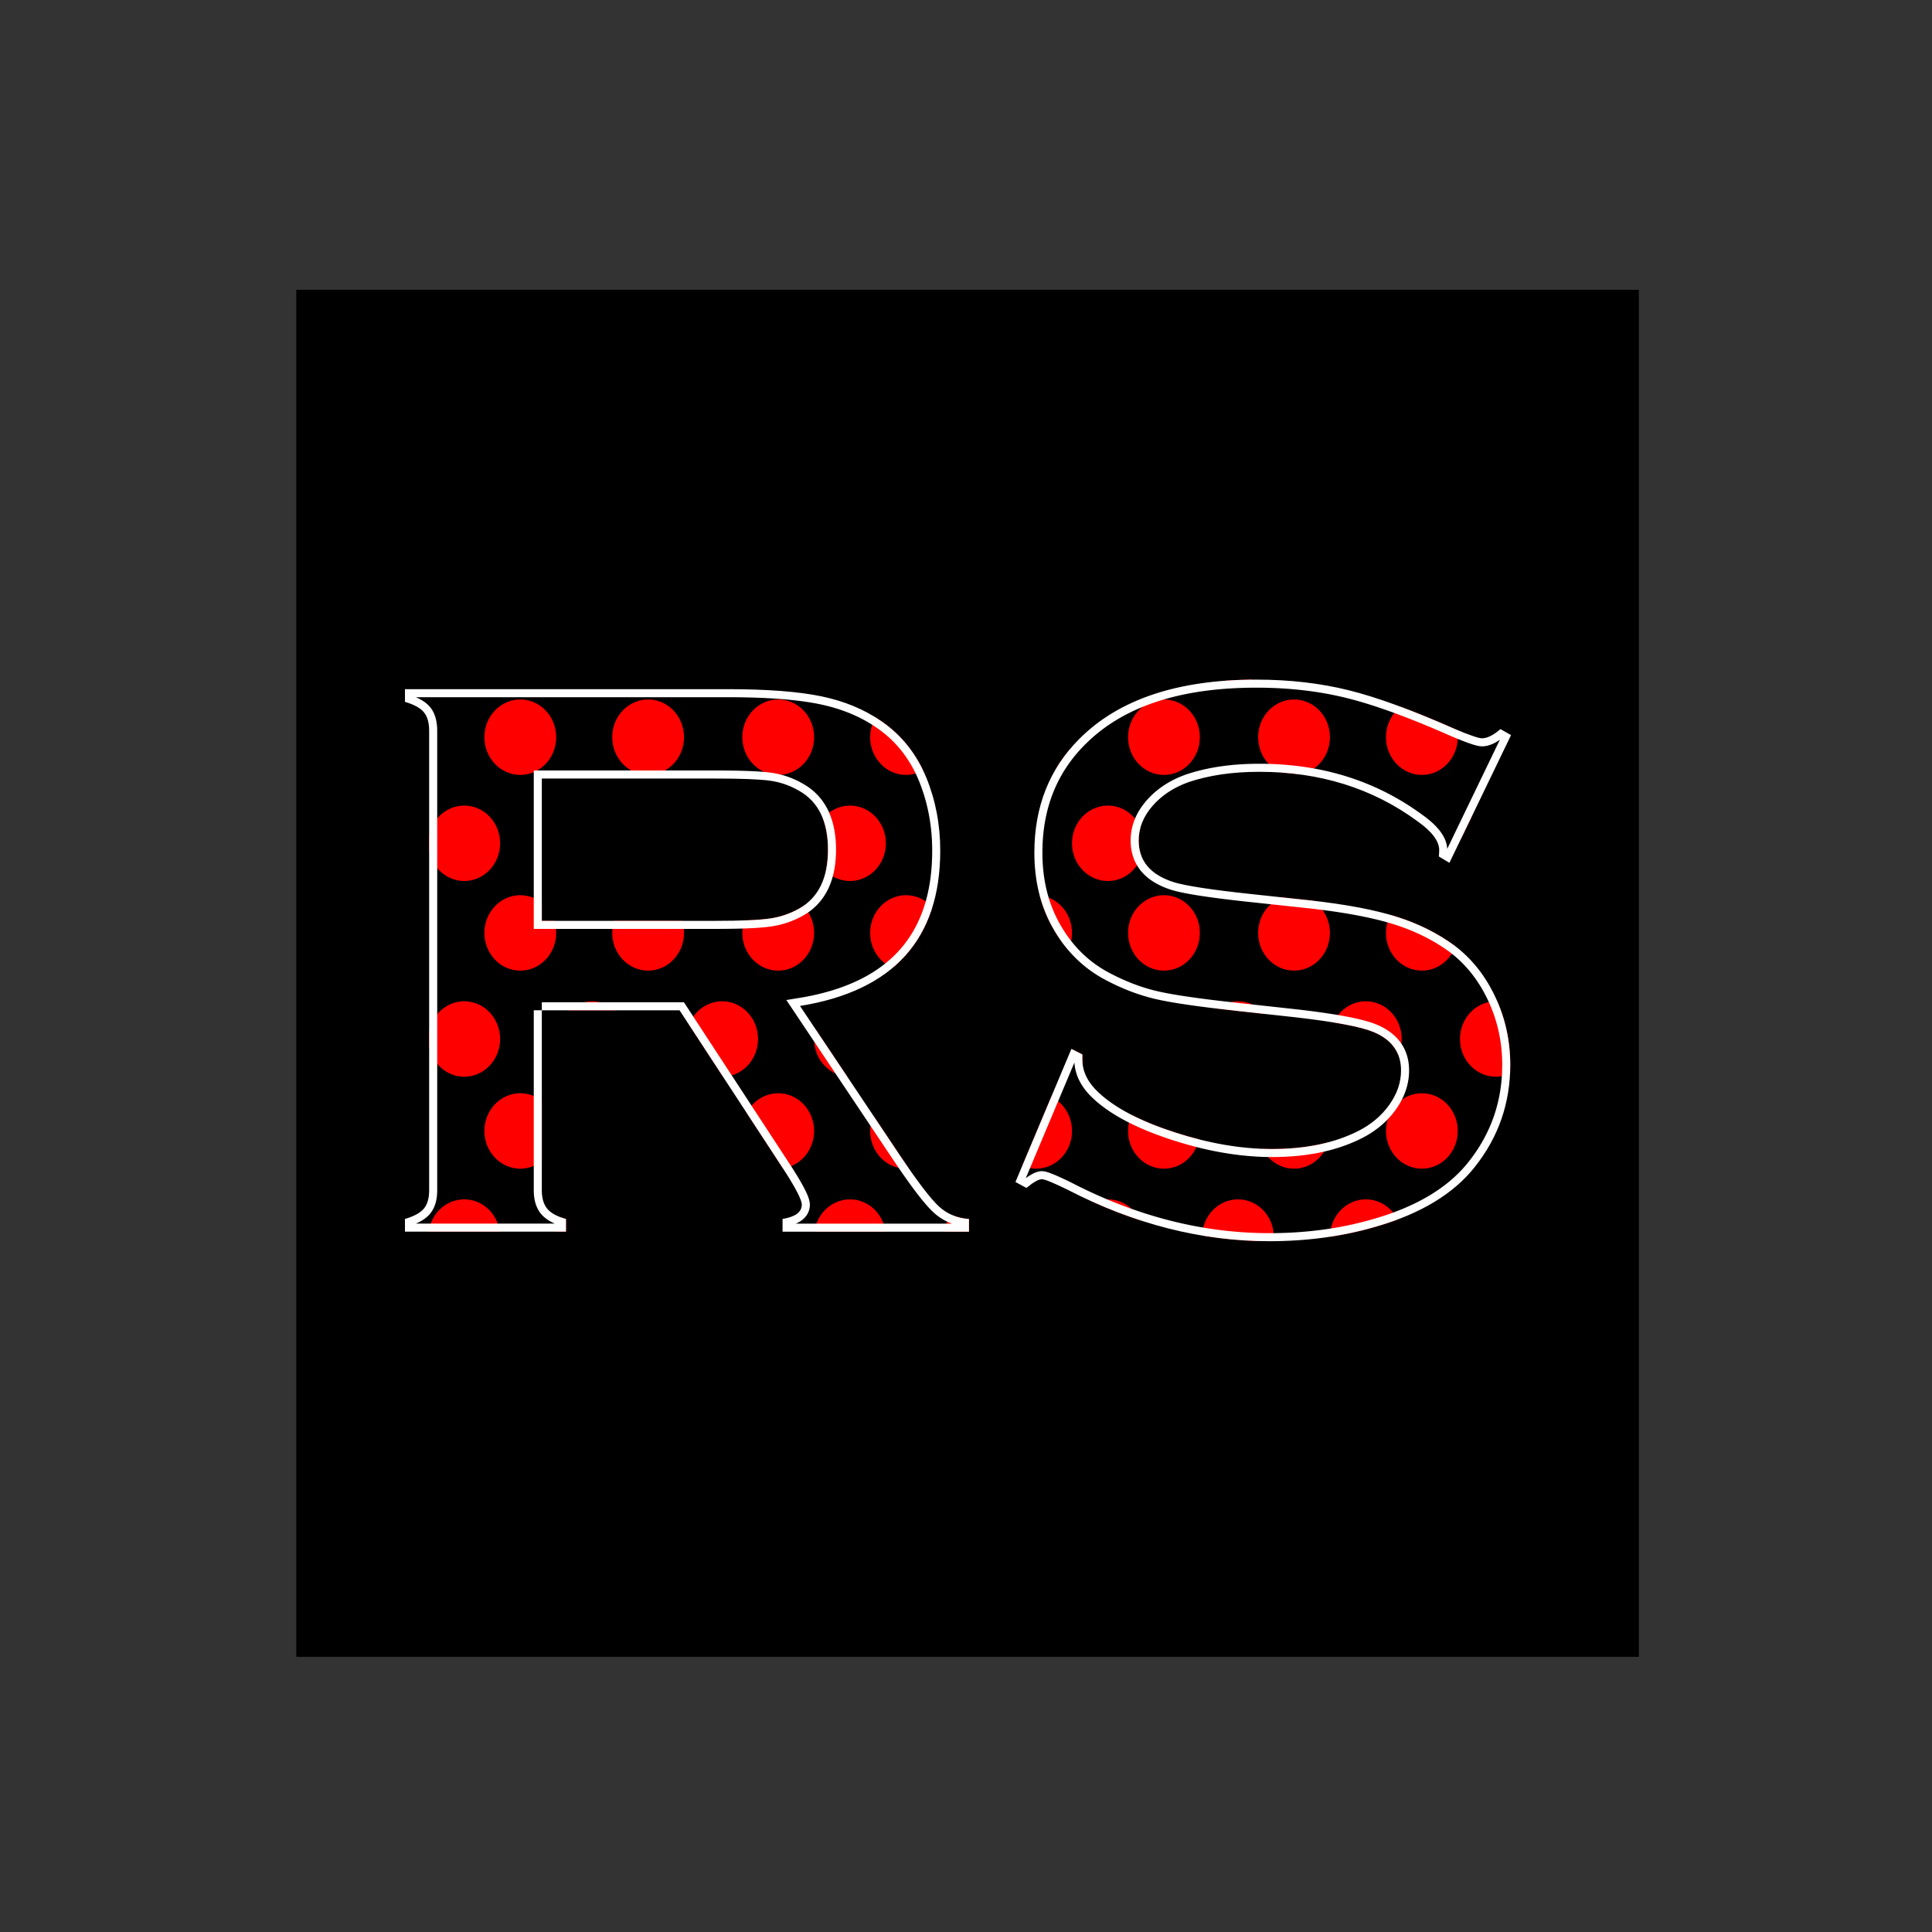 <svg xmlns="http://www.w3.org/2000/svg" xmlns:xlink="http://www.w3.org/1999/xlink" id="Layer_1" viewBox="0 0 200 200">
    <rect x="0" y="0" width="200" height="200" fill="#333333" stroke="none"/>
    <style>
        .st0{clip-path:url(#SVGID_2_)}.st1{clip-path:url(#SVGID_6_)}.st2{clip-path:url(#SVGID_7_)}.st3{fill:#403f44}.st4{fill:#630000}.st5{clip-path:url(#SVGID_9_)}.st6{clip-path:url(#SVGID_11_)}.st7{fill:red}.st8{fill:none;stroke:#fff;stroke-width:1.666;stroke-miterlimit:10}
    </style>
    <defs>
        <path id="SVGID_1_" d="M30.69 30h140.925v141.5H30.69z"/>
    </defs>
    <clipPath id="SVGID_2_">
        <use overflow="visible" xlink:href="#SVGID_1_"/>
    </clipPath>
    <g class="st0">
        <defs>
            <path id="SVGID_3_" d="M28.71 17.039h140.925v164.762H28.71z"/>
        </defs>
        <defs>
            <path id="SVGID_4_" d="M28.71 17.039h140.925v164.762H28.71z"/>
        </defs>
        <clipPath id="SVGID_6_">
            <use overflow="visible" xlink:href="#SVGID_3_"/>
        </clipPath>
        <clipPath id="SVGID_7_" class="st1">
            <use overflow="visible" xlink:href="#SVGID_4_"/>
        </clipPath>
        <g id="Layer_2_1_" class="st2">
            <g id="Layer_1_1_">
                <path d="M-133.459 8.74h464.334V190.1h-464.334z" class="st3"/>
                <path d="M-123.011 17.039h443.903v164.762h-443.903z"/>
            </g>
        </g>
        <g id="Layer_1_2_" class="st2">
            <g id="Layer_5_1_">
                <ellipse cx="-118.6" cy="32.661" class="st4" rx="3.715" ry="3.905"/>
                <ellipse cx="-105.134" cy="32.661" class="st4" rx="3.715" ry="3.905"/>
                <ellipse cx="-91.901" cy="32.661" class="st4" rx="3.715" ry="3.905"/>
                <ellipse cx="-78.435" cy="32.661" class="st4" rx="3.715" ry="3.905"/>
                <ellipse cx="-65.201" cy="32.661" class="st4" rx="3.715" ry="3.905"/>
                <ellipse cx="-51.736" cy="32.661" class="st4" rx="3.715" ry="3.905"/>
                <ellipse cx="-38.502" cy="32.661" class="st4" rx="3.715" ry="3.905"/>
                <ellipse cx="-25.037" cy="32.661" class="st4" rx="3.715" ry="3.905"/>
                <ellipse cx="-11.803" cy="32.661" class="st4" rx="3.715" ry="3.905"/>
                <ellipse cx="1.663" cy="32.661" class="st4" rx="3.715" ry="3.905"/>
                <ellipse cx="14.896" cy="32.661" class="st4" rx="3.715" ry="3.905"/>
                <ellipse cx="28.362" cy="32.661" class="st4" rx="3.715" ry="3.905"/>
                <ellipse cx="41.595" cy="32.661" class="st4" rx="3.715" ry="3.905"/>
                <ellipse cx="55.061" cy="32.661" class="st4" rx="3.715" ry="3.905"/>
                <ellipse cx="68.295" cy="32.661" class="st4" rx="3.715" ry="3.905"/>
                <ellipse cx="81.76" cy="32.661" class="st4" rx="3.715" ry="3.905"/>
                <ellipse cx="94.994" cy="32.661" class="st4" rx="3.715" ry="3.905"/>
                <ellipse cx="108.459" cy="32.661" class="st4" rx="3.715" ry="3.905"/>
                <ellipse cx="121.693" cy="32.661" class="st4" rx="3.715" ry="3.905"/>
                <ellipse cx="135.159" cy="32.661" class="st4" rx="3.715" ry="3.905"/>
                <ellipse cx="148.392" cy="32.661" class="st4" rx="3.715" ry="3.905"/>
                <ellipse cx="161.858" cy="32.661" class="st4" rx="3.715" ry="3.905"/>
                <ellipse cx="175.091" cy="32.661" class="st4" rx="3.715" ry="3.905"/>
                <ellipse cx="188.557" cy="32.661" class="st4" rx="3.715" ry="3.905"/>
                <ellipse cx="201.79" cy="32.661" class="st4" rx="3.715" ry="3.905"/>
                <ellipse cx="215.256" cy="32.661" class="st4" rx="3.715" ry="3.905"/>
                <ellipse cx="228.49" cy="32.661" class="st4" rx="3.715" ry="3.905"/>
                <ellipse cx="241.955" cy="32.661" class="st4" rx="3.715" ry="3.905"/>
                <ellipse cx="255.189" cy="32.661" class="st4" rx="3.715" ry="3.905"/>
                <ellipse cx="268.655" cy="32.661" class="st4" rx="3.715" ry="3.905"/>
                <ellipse cx="281.888" cy="32.661" class="st4" rx="3.715" ry="3.905"/>
                <ellipse cx="295.354" cy="32.661" class="st4" rx="3.715" ry="3.905"/>
                <ellipse cx="308.587" cy="32.661" class="st4" rx="3.715" ry="3.905"/>
                <ellipse cx="-110.938" cy="43.645" class="st4" rx="3.715" ry="3.905"/>
                <ellipse cx="-97.705" cy="43.645" class="st4" rx="3.715" ry="3.905"/>
                <ellipse cx="-84.239" cy="43.645" class="st4" rx="3.715" ry="3.905"/>
                <ellipse cx="-71.006" cy="43.645" class="st4" rx="3.715" ry="3.905"/>
                <ellipse cx="-57.54" cy="43.645" class="st4" rx="3.715" ry="3.905"/>
                <ellipse cx="-44.306" cy="43.645" class="st4" rx="3.715" ry="3.905"/>
                <ellipse cx="-30.841" cy="43.645" class="st4" rx="3.715" ry="3.905"/>
                <ellipse cx="-17.607" cy="43.645" class="st4" rx="3.715" ry="3.905"/>
                <ellipse cx="-4.142" cy="43.645" class="st4" rx="3.715" ry="3.905"/>
                <ellipse cx="9.092" cy="43.645" class="st4" rx="3.715" ry="3.905"/>
                <ellipse cx="22.558" cy="43.645" class="st4" rx="3.715" ry="3.905"/>
                <ellipse cx="35.791" cy="43.645" class="st4" rx="3.715" ry="3.905"/>
                <ellipse cx="49.257" cy="43.645" class="st4" rx="3.715" ry="3.905"/>
                <ellipse cx="62.49" cy="43.645" class="st4" rx="3.715" ry="3.905"/>
                <ellipse cx="75.956" cy="43.645" class="st4" rx="3.715" ry="3.905"/>
                <ellipse cx="89.19" cy="43.645" class="st4" rx="3.715" ry="3.905"/>
                <ellipse cx="102.655" cy="43.645" class="st4" rx="3.715" ry="3.905"/>
                <ellipse cx="115.889" cy="43.645" class="st4" rx="3.715" ry="3.905"/>
                <ellipse cx="129.354" cy="43.645" class="st4" rx="3.715" ry="3.905"/>
                <ellipse cx="142.588" cy="43.645" class="st4" rx="3.715" ry="3.905"/>
                <ellipse cx="156.054" cy="43.645" class="st4" rx="3.715" ry="3.905"/>
                <ellipse cx="169.287" cy="43.645" class="st4" rx="3.715" ry="3.905"/>
                <ellipse cx="182.753" cy="43.645" class="st4" rx="3.715" ry="3.905"/>
                <ellipse cx="195.986" cy="43.645" class="st4" rx="3.715" ry="3.905"/>
                <ellipse cx="209.452" cy="43.645" class="st4" rx="3.715" ry="3.905"/>
                <ellipse cx="222.685" cy="43.645" class="st4" rx="3.715" ry="3.905"/>
                <ellipse cx="236.151" cy="43.645" class="st4" rx="3.715" ry="3.905"/>
                <ellipse cx="249.385" cy="43.645" class="st4" rx="3.715" ry="3.905"/>
                <ellipse cx="262.85" cy="43.645" class="st4" rx="3.715" ry="3.905"/>
                <ellipse cx="276.084" cy="43.645" class="st4" rx="3.715" ry="3.905"/>
                <ellipse cx="289.55" cy="43.645" class="st4" rx="3.715" ry="3.905"/>
                <ellipse cx="302.783" cy="43.645" class="st4" rx="3.715" ry="3.905"/>
                <ellipse cx="316.249" cy="43.645" class="st4" rx="3.715" ry="3.905"/>
                <ellipse cx="-118.6" cy="53.164" class="st4" rx="3.715" ry="3.905"/>
                <ellipse cx="-105.134" cy="53.164" class="st4" rx="3.715" ry="3.905"/>
                <ellipse cx="-91.901" cy="53.164" class="st4" rx="3.715" ry="3.905"/>
                <ellipse cx="-78.435" cy="53.164" class="st4" rx="3.715" ry="3.905"/>
                <ellipse cx="-65.201" cy="53.164" class="st4" rx="3.715" ry="3.905"/>
                <ellipse cx="-51.736" cy="53.164" class="st4" rx="3.715" ry="3.905"/>
                <ellipse cx="-38.502" cy="53.164" class="st4" rx="3.715" ry="3.905"/>
                <ellipse cx="-25.037" cy="53.164" class="st4" rx="3.715" ry="3.905"/>
                <ellipse cx="-11.803" cy="53.164" class="st4" rx="3.715" ry="3.905"/>
                <ellipse cx="1.663" cy="53.164" class="st4" rx="3.715" ry="3.905"/>
                <ellipse cx="14.896" cy="53.164" class="st4" rx="3.715" ry="3.905"/>
                <ellipse cx="28.362" cy="53.164" class="st4" rx="3.715" ry="3.905"/>
                <ellipse cx="41.595" cy="53.164" class="st4" rx="3.715" ry="3.905"/>
                <ellipse cx="55.061" cy="53.164" class="st4" rx="3.715" ry="3.905"/>
                <ellipse cx="68.295" cy="53.164" class="st4" rx="3.715" ry="3.905"/>
                <ellipse cx="81.76" cy="53.164" class="st4" rx="3.715" ry="3.905"/>
                <ellipse cx="94.994" cy="53.164" class="st4" rx="3.715" ry="3.905"/>
                <ellipse cx="108.459" cy="53.164" class="st4" rx="3.715" ry="3.905"/>
                <ellipse cx="121.693" cy="53.164" class="st4" rx="3.715" ry="3.905"/>
                <ellipse cx="135.159" cy="53.164" class="st4" rx="3.715" ry="3.905"/>
                <ellipse cx="148.392" cy="53.164" class="st4" rx="3.715" ry="3.905"/>
                <ellipse cx="161.858" cy="53.164" class="st4" rx="3.715" ry="3.905"/>
                <ellipse cx="175.091" cy="53.164" class="st4" rx="3.715" ry="3.905"/>
                <ellipse cx="188.557" cy="53.164" class="st4" rx="3.715" ry="3.905"/>
                <ellipse cx="201.79" cy="53.164" class="st4" rx="3.715" ry="3.905"/>
                <ellipse cx="215.256" cy="53.164" class="st4" rx="3.715" ry="3.905"/>
                <ellipse cx="228.49" cy="53.164" class="st4" rx="3.715" ry="3.905"/>
                <ellipse cx="241.955" cy="53.164" class="st4" rx="3.715" ry="3.905"/>
                <ellipse cx="255.189" cy="53.164" class="st4" rx="3.715" ry="3.905"/>
                <ellipse cx="268.655" cy="53.164" class="st4" rx="3.715" ry="3.905"/>
                <ellipse cx="281.888" cy="53.164" class="st4" rx="3.715" ry="3.905"/>
                <ellipse cx="295.354" cy="53.164" class="st4" rx="3.715" ry="3.905"/>
                <ellipse cx="308.587" cy="53.164" class="st4" rx="3.715" ry="3.905"/>
                <ellipse cx="-110.938" cy="64.148" class="st4" rx="3.715" ry="3.905"/>
                <ellipse cx="-97.705" cy="64.148" class="st4" rx="3.715" ry="3.905"/>
                <ellipse cx="-84.239" cy="64.148" class="st4" rx="3.715" ry="3.905"/>
                <ellipse cx="-71.006" cy="64.148" class="st4" rx="3.715" ry="3.905"/>
                <ellipse cx="-57.54" cy="64.148" class="st4" rx="3.715" ry="3.905"/>
                <ellipse cx="-44.306" cy="64.148" class="st4" rx="3.715" ry="3.905"/>
                <ellipse cx="-30.841" cy="64.148" class="st4" rx="3.715" ry="3.905"/>
                <ellipse cx="-17.607" cy="64.148" class="st4" rx="3.715" ry="3.905"/>
                <ellipse cx="-4.142" cy="64.148" class="st4" rx="3.715" ry="3.905"/>
                <ellipse cx="9.092" cy="64.148" class="st4" rx="3.715" ry="3.905"/>
                <ellipse cx="22.558" cy="64.148" class="st4" rx="3.715" ry="3.905"/>
                <ellipse cx="35.791" cy="64.148" class="st4" rx="3.715" ry="3.905"/>
                <ellipse cx="49.257" cy="64.148" class="st4" rx="3.715" ry="3.905"/>
                <ellipse cx="62.49" cy="64.148" class="st4" rx="3.715" ry="3.905"/>
                <ellipse cx="75.956" cy="64.148" class="st4" rx="3.715" ry="3.905"/>
                <ellipse cx="89.19" cy="64.148" class="st4" rx="3.715" ry="3.905"/>
                <ellipse cx="102.655" cy="64.148" class="st4" rx="3.715" ry="3.905"/>
                <ellipse cx="115.889" cy="64.148" class="st4" rx="3.715" ry="3.905"/>
                <ellipse cx="129.354" cy="64.148" class="st4" rx="3.715" ry="3.905"/>
                <ellipse cx="142.588" cy="64.148" class="st4" rx="3.715" ry="3.905"/>
                <ellipse cx="156.054" cy="64.148" class="st4" rx="3.715" ry="3.905"/>
                <ellipse cx="169.287" cy="64.148" class="st4" rx="3.715" ry="3.905"/>
                <ellipse cx="182.753" cy="64.148" class="st4" rx="3.715" ry="3.905"/>
                <ellipse cx="195.986" cy="64.148" class="st4" rx="3.715" ry="3.905"/>
                <ellipse cx="209.452" cy="64.148" class="st4" rx="3.715" ry="3.905"/>
                <ellipse cx="222.685" cy="64.148" class="st4" rx="3.715" ry="3.905"/>
                <ellipse cx="236.151" cy="64.148" class="st4" rx="3.715" ry="3.905"/>
                <ellipse cx="249.385" cy="64.148" class="st4" rx="3.715" ry="3.905"/>
                <ellipse cx="262.85" cy="64.148" class="st4" rx="3.715" ry="3.905"/>
                <ellipse cx="276.084" cy="64.148" class="st4" rx="3.715" ry="3.905"/>
                <ellipse cx="289.55" cy="64.148" class="st4" rx="3.715" ry="3.905"/>
                <ellipse cx="302.783" cy="64.148" class="st4" rx="3.715" ry="3.905"/>
                <ellipse cx="316.249" cy="64.148" class="st4" rx="3.715" ry="3.905"/>
                <ellipse cx="-118.6" cy="73.668" class="st4" rx="3.715" ry="3.905"/>
                <ellipse cx="-105.134" cy="73.668" class="st4" rx="3.715" ry="3.905"/>
                <ellipse cx="-91.901" cy="73.668" class="st4" rx="3.715" ry="3.905"/>
                <ellipse cx="-78.435" cy="73.668" class="st4" rx="3.715" ry="3.905"/>
                <ellipse cx="-65.201" cy="73.668" class="st4" rx="3.715" ry="3.905"/>
                <ellipse cx="-51.736" cy="73.668" class="st4" rx="3.715" ry="3.905"/>
                <ellipse cx="-38.502" cy="73.668" class="st4" rx="3.715" ry="3.905"/>
                <ellipse cx="-25.037" cy="73.668" class="st4" rx="3.715" ry="3.905"/>
                <ellipse cx="-11.803" cy="73.668" class="st4" rx="3.715" ry="3.905"/>
                <ellipse cx="1.663" cy="73.668" class="st4" rx="3.715" ry="3.905"/>
                <ellipse cx="14.896" cy="73.668" class="st4" rx="3.715" ry="3.905"/>
                <ellipse cx="28.362" cy="73.668" class="st4" rx="3.715" ry="3.905"/>
                <ellipse cx="41.595" cy="73.668" class="st4" rx="3.715" ry="3.905"/>
                <ellipse cx="55.061" cy="73.668" class="st4" rx="3.715" ry="3.905"/>
                <ellipse cx="68.295" cy="73.668" class="st4" rx="3.715" ry="3.905"/>
                <ellipse cx="81.76" cy="73.668" class="st4" rx="3.715" ry="3.905"/>
                <ellipse cx="94.994" cy="73.668" class="st4" rx="3.715" ry="3.905"/>
                <ellipse cx="108.459" cy="73.668" class="st4" rx="3.715" ry="3.905"/>
                <ellipse cx="121.693" cy="73.668" class="st4" rx="3.715" ry="3.905"/>
                <ellipse cx="135.159" cy="73.668" class="st4" rx="3.715" ry="3.905"/>
                <ellipse cx="148.392" cy="73.668" class="st4" rx="3.715" ry="3.905"/>
                <ellipse cx="161.858" cy="73.668" class="st4" rx="3.715" ry="3.905"/>
                <ellipse cx="175.091" cy="73.668" class="st4" rx="3.715" ry="3.905"/>
                <ellipse cx="188.557" cy="73.668" class="st4" rx="3.715" ry="3.905"/>
                <ellipse cx="201.79" cy="73.668" class="st4" rx="3.715" ry="3.905"/>
                <ellipse cx="215.256" cy="73.668" class="st4" rx="3.715" ry="3.905"/>
                <ellipse cx="228.49" cy="73.668" class="st4" rx="3.715" ry="3.905"/>
                <ellipse cx="241.955" cy="73.668" class="st4" rx="3.715" ry="3.905"/>
                <ellipse cx="255.189" cy="73.668" class="st4" rx="3.715" ry="3.905"/>
                <ellipse cx="268.655" cy="73.668" class="st4" rx="3.715" ry="3.905"/>
                <ellipse cx="281.888" cy="73.668" class="st4" rx="3.715" ry="3.905"/>
                <ellipse cx="295.354" cy="73.668" class="st4" rx="3.715" ry="3.905"/>
                <ellipse cx="308.587" cy="73.668" class="st4" rx="3.715" ry="3.905"/>
                <ellipse cx="-110.938" cy="84.652" class="st4" rx="3.715" ry="3.905"/>
                <ellipse cx="-97.705" cy="84.652" class="st4" rx="3.715" ry="3.905"/>
                <ellipse cx="-84.239" cy="84.652" class="st4" rx="3.715" ry="3.905"/>
                <ellipse cx="-71.006" cy="84.652" class="st4" rx="3.715" ry="3.905"/>
                <ellipse cx="-57.54" cy="84.652" class="st4" rx="3.715" ry="3.905"/>
                <ellipse cx="-44.306" cy="84.652" class="st4" rx="3.715" ry="3.905"/>
                <ellipse cx="-30.841" cy="84.652" class="st4" rx="3.715" ry="3.905"/>
                <ellipse cx="-17.607" cy="84.652" class="st4" rx="3.715" ry="3.905"/>
                <ellipse cx="-4.142" cy="84.652" class="st4" rx="3.715" ry="3.905"/>
                <ellipse cx="9.092" cy="84.652" class="st4" rx="3.715" ry="3.905"/>
                <ellipse cx="22.558" cy="84.652" class="st4" rx="3.715" ry="3.905"/>
                <ellipse cx="35.791" cy="84.652" class="st4" rx="3.715" ry="3.905"/>
                <ellipse cx="49.257" cy="84.652" class="st4" rx="3.715" ry="3.905"/>
                <ellipse cx="62.49" cy="84.652" class="st4" rx="3.715" ry="3.905"/>
                <ellipse cx="75.956" cy="84.652" class="st4" rx="3.715" ry="3.905"/>
                <ellipse cx="89.19" cy="84.652" class="st4" rx="3.715" ry="3.905"/>
                <ellipse cx="102.655" cy="84.652" class="st4" rx="3.715" ry="3.905"/>
                <ellipse cx="115.889" cy="84.652" class="st4" rx="3.715" ry="3.905"/>
                <ellipse cx="129.354" cy="84.652" class="st4" rx="3.715" ry="3.905"/>
                <ellipse cx="142.588" cy="84.652" class="st4" rx="3.715" ry="3.905"/>
                <ellipse cx="156.054" cy="84.652" class="st4" rx="3.715" ry="3.905"/>
                <ellipse cx="169.287" cy="84.652" class="st4" rx="3.715" ry="3.905"/>
                <ellipse cx="182.753" cy="84.652" class="st4" rx="3.715" ry="3.905"/>
                <ellipse cx="195.986" cy="84.652" class="st4" rx="3.715" ry="3.905"/>
                <ellipse cx="209.452" cy="84.652" class="st4" rx="3.715" ry="3.905"/>
                <ellipse cx="222.685" cy="84.652" class="st4" rx="3.715" ry="3.905"/>
                <ellipse cx="236.151" cy="84.652" class="st4" rx="3.715" ry="3.905"/>
                <ellipse cx="249.385" cy="84.652" class="st4" rx="3.715" ry="3.905"/>
                <ellipse cx="262.85" cy="84.652" class="st4" rx="3.715" ry="3.905"/>
                <ellipse cx="276.084" cy="84.652" class="st4" rx="3.715" ry="3.905"/>
                <ellipse cx="289.55" cy="84.652" class="st4" rx="3.715" ry="3.905"/>
                <ellipse cx="302.783" cy="84.652" class="st4" rx="3.715" ry="3.905"/>
                <ellipse cx="316.249" cy="84.652" class="st4" rx="3.715" ry="3.905"/>
                <ellipse cx="-118.6" cy="93.928" class="st4" rx="3.715" ry="3.905"/>
                <ellipse cx="-105.134" cy="93.928" class="st4" rx="3.715" ry="3.905"/>
                <ellipse cx="-91.901" cy="93.928" class="st4" rx="3.715" ry="3.905"/>
                <ellipse cx="-78.435" cy="93.928" class="st4" rx="3.715" ry="3.905"/>
                <ellipse cx="-65.201" cy="93.928" class="st4" rx="3.715" ry="3.905"/>
                <ellipse cx="-51.736" cy="93.928" class="st4" rx="3.715" ry="3.905"/>
                <ellipse cx="-38.502" cy="93.928" class="st4" rx="3.715" ry="3.905"/>
                <ellipse cx="-25.037" cy="93.928" class="st4" rx="3.715" ry="3.905"/>
                <ellipse cx="-11.803" cy="93.928" class="st4" rx="3.715" ry="3.905"/>
                <ellipse cx="1.663" cy="93.928" class="st4" rx="3.715" ry="3.905"/>
                <ellipse cx="14.896" cy="93.928" class="st4" rx="3.715" ry="3.905"/>
                <ellipse cx="28.362" cy="93.928" class="st4" rx="3.715" ry="3.905"/>
                <ellipse cx="41.595" cy="93.928" class="st4" rx="3.715" ry="3.905"/>
                <ellipse cx="55.061" cy="93.928" class="st4" rx="3.715" ry="3.905"/>
                <ellipse cx="68.295" cy="93.928" class="st4" rx="3.715" ry="3.905"/>
                <ellipse cx="81.76" cy="93.928" class="st4" rx="3.715" ry="3.905"/>
                <ellipse cx="94.994" cy="93.928" class="st4" rx="3.715" ry="3.905"/>
                <ellipse cx="108.459" cy="93.928" class="st4" rx="3.715" ry="3.905"/>
                <ellipse cx="121.693" cy="93.928" class="st4" rx="3.715" ry="3.905"/>
                <ellipse cx="135.159" cy="93.928" class="st4" rx="3.715" ry="3.905"/>
                <ellipse cx="148.392" cy="93.928" class="st4" rx="3.715" ry="3.905"/>
                <ellipse cx="161.858" cy="93.928" class="st4" rx="3.715" ry="3.905"/>
                <ellipse cx="175.091" cy="93.928" class="st4" rx="3.715" ry="3.905"/>
                <ellipse cx="188.557" cy="93.928" class="st4" rx="3.715" ry="3.905"/>
                <ellipse cx="201.79" cy="93.928" class="st4" rx="3.715" ry="3.905"/>
                <ellipse cx="215.256" cy="93.928" class="st4" rx="3.715" ry="3.905"/>
                <ellipse cx="228.49" cy="93.928" class="st4" rx="3.715" ry="3.905"/>
                <ellipse cx="241.955" cy="93.928" class="st4" rx="3.715" ry="3.905"/>
                <ellipse cx="255.189" cy="93.928" class="st4" rx="3.715" ry="3.905"/>
                <ellipse cx="268.655" cy="93.928" class="st4" rx="3.715" ry="3.905"/>
                <ellipse cx="281.888" cy="93.928" class="st4" rx="3.715" ry="3.905"/>
                <ellipse cx="295.354" cy="93.928" class="st4" rx="3.715" ry="3.905"/>
                <ellipse cx="308.587" cy="93.928" class="st4" rx="3.715" ry="3.905"/>
                <ellipse cx="-110.938" cy="104.912" class="st4" rx="3.715" ry="3.905"/>
                <ellipse cx="-97.705" cy="104.912" class="st4" rx="3.715" ry="3.905"/>
                <ellipse cx="-84.239" cy="104.912" class="st4" rx="3.715" ry="3.905"/>
                <ellipse cx="-71.006" cy="104.912" class="st4" rx="3.715" ry="3.905"/>
                <ellipse cx="-57.54" cy="104.912" class="st4" rx="3.715" ry="3.905"/>
                <ellipse cx="-44.306" cy="104.912" class="st4" rx="3.715" ry="3.905"/>
                <ellipse cx="-30.841" cy="104.912" class="st4" rx="3.715" ry="3.905"/>
                <ellipse cx="-17.607" cy="104.912" class="st4" rx="3.715" ry="3.905"/>
                <ellipse cx="-4.142" cy="104.912" class="st4" rx="3.715" ry="3.905"/>
                <ellipse cx="9.092" cy="104.912" class="st4" rx="3.715" ry="3.905"/>
                <ellipse cx="22.558" cy="104.912" class="st4" rx="3.715" ry="3.905"/>
                <ellipse cx="35.791" cy="104.912" class="st4" rx="3.715" ry="3.905"/>
                <ellipse cx="49.257" cy="104.912" class="st4" rx="3.715" ry="3.905"/>
                <ellipse cx="62.49" cy="104.912" class="st4" rx="3.715" ry="3.905"/>
                <ellipse cx="75.956" cy="104.912" class="st4" rx="3.715" ry="3.905"/>
                <ellipse cx="89.19" cy="104.912" class="st4" rx="3.715" ry="3.905"/>
                <ellipse cx="102.655" cy="104.912" class="st4" rx="3.715" ry="3.905"/>
                <ellipse cx="115.889" cy="104.912" class="st4" rx="3.715" ry="3.905"/>
                <ellipse cx="129.354" cy="104.912" class="st4" rx="3.715" ry="3.905"/>
                <ellipse cx="142.588" cy="104.912" class="st4" rx="3.715" ry="3.905"/>
                <ellipse cx="156.054" cy="104.912" class="st4" rx="3.715" ry="3.905"/>
                <ellipse cx="169.287" cy="104.912" class="st4" rx="3.715" ry="3.905"/>
                <ellipse cx="182.753" cy="104.912" class="st4" rx="3.715" ry="3.905"/>
                <ellipse cx="195.986" cy="104.912" class="st4" rx="3.715" ry="3.905"/>
                <ellipse cx="209.452" cy="104.912" class="st4" rx="3.715" ry="3.905"/>
                <ellipse cx="222.685" cy="104.912" class="st4" rx="3.715" ry="3.905"/>
                <ellipse cx="236.151" cy="104.912" class="st4" rx="3.715" ry="3.905"/>
                <ellipse cx="249.385" cy="104.912" class="st4" rx="3.715" ry="3.905"/>
                <ellipse cx="262.85" cy="104.912" class="st4" rx="3.715" ry="3.905"/>
                <ellipse cx="276.084" cy="104.912" class="st4" rx="3.715" ry="3.905"/>
                <ellipse cx="289.55" cy="104.912" class="st4" rx="3.715" ry="3.905"/>
                <ellipse cx="302.783" cy="104.912" class="st4" rx="3.715" ry="3.905"/>
                <ellipse cx="316.249" cy="104.912" class="st4" rx="3.715" ry="3.905"/>
                <ellipse cx="-118.6" cy="114.431" class="st4" rx="3.715" ry="3.905"/>
                <ellipse cx="-105.134" cy="114.431" class="st4" rx="3.715" ry="3.905"/>
                <ellipse cx="-91.901" cy="114.431" class="st4" rx="3.715" ry="3.905"/>
                <ellipse cx="-78.435" cy="114.431" class="st4" rx="3.715" ry="3.905"/>
                <ellipse cx="-65.201" cy="114.431" class="st4" rx="3.715" ry="3.905"/>
                <ellipse cx="-51.736" cy="114.431" class="st4" rx="3.715" ry="3.905"/>
                <ellipse cx="-38.502" cy="114.431" class="st4" rx="3.715" ry="3.905"/>
                <ellipse cx="-25.037" cy="114.431" class="st4" rx="3.715" ry="3.905"/>
                <ellipse cx="-11.803" cy="114.431" class="st4" rx="3.715" ry="3.905"/>
                <ellipse cx="1.663" cy="114.431" class="st4" rx="3.715" ry="3.905"/>
                <ellipse cx="14.896" cy="114.431" class="st4" rx="3.715" ry="3.905"/>
                <ellipse cx="28.362" cy="114.431" class="st4" rx="3.715" ry="3.905"/>
                <ellipse cx="41.595" cy="114.431" class="st4" rx="3.715" ry="3.905"/>
                <ellipse cx="55.061" cy="114.431" class="st4" rx="3.715" ry="3.905"/>
                <ellipse cx="68.295" cy="114.431" class="st4" rx="3.715" ry="3.905"/>
                <ellipse cx="81.76" cy="114.431" class="st4" rx="3.715" ry="3.905"/>
                <ellipse cx="94.994" cy="114.431" class="st4" rx="3.715" ry="3.905"/>
                <ellipse cx="108.459" cy="114.431" class="st4" rx="3.715" ry="3.905"/>
                <ellipse cx="121.693" cy="114.431" class="st4" rx="3.715" ry="3.905"/>
                <ellipse cx="135.159" cy="114.431" class="st4" rx="3.715" ry="3.905"/>
                <ellipse cx="148.392" cy="114.431" class="st4" rx="3.715" ry="3.905"/>
                <ellipse cx="161.858" cy="114.431" class="st4" rx="3.715" ry="3.905"/>
                <ellipse cx="175.091" cy="114.431" class="st4" rx="3.715" ry="3.905"/>
                <ellipse cx="188.557" cy="114.431" class="st4" rx="3.715" ry="3.905"/>
                <ellipse cx="201.79" cy="114.431" class="st4" rx="3.715" ry="3.905"/>
                <ellipse cx="215.256" cy="114.431" class="st4" rx="3.715" ry="3.905"/>
                <ellipse cx="228.49" cy="114.431" class="st4" rx="3.715" ry="3.905"/>
                <ellipse cx="241.955" cy="114.431" class="st4" rx="3.715" ry="3.905"/>
                <ellipse cx="255.189" cy="114.431" class="st4" rx="3.715" ry="3.905"/>
                <ellipse cx="268.655" cy="114.431" class="st4" rx="3.715" ry="3.905"/>
                <ellipse cx="281.888" cy="114.431" class="st4" rx="3.715" ry="3.905"/>
                <ellipse cx="295.354" cy="114.431" class="st4" rx="3.715" ry="3.905"/>
                <ellipse cx="308.587" cy="114.431" class="st4" rx="3.715" ry="3.905"/>
                <ellipse cx="-110.938" cy="125.415" class="st4" rx="3.715" ry="3.905"/>
                <ellipse cx="-97.705" cy="125.415" class="st4" rx="3.715" ry="3.905"/>
                <ellipse cx="-84.239" cy="125.415" class="st4" rx="3.715" ry="3.905"/>
                <ellipse cx="-71.006" cy="125.415" class="st4" rx="3.715" ry="3.905"/>
                <ellipse cx="-57.54" cy="125.415" class="st4" rx="3.715" ry="3.905"/>
                <ellipse cx="-44.306" cy="125.415" class="st4" rx="3.715" ry="3.905"/>
                <ellipse cx="-30.841" cy="125.415" class="st4" rx="3.715" ry="3.905"/>
                <ellipse cx="-17.607" cy="125.415" class="st4" rx="3.715" ry="3.905"/>
                <ellipse cx="-4.142" cy="125.415" class="st4" rx="3.715" ry="3.905"/>
                <ellipse cx="9.092" cy="125.415" class="st4" rx="3.715" ry="3.905"/>
                <ellipse cx="22.558" cy="125.415" class="st4" rx="3.715" ry="3.905"/>
                <ellipse cx="35.791" cy="125.415" class="st4" rx="3.715" ry="3.905"/>
                <ellipse cx="49.257" cy="125.415" class="st4" rx="3.715" ry="3.905"/>
                <ellipse cx="62.49" cy="125.415" class="st4" rx="3.715" ry="3.905"/>
                <ellipse cx="75.956" cy="125.415" class="st4" rx="3.715" ry="3.905"/>
                <ellipse cx="89.19" cy="125.415" class="st4" rx="3.715" ry="3.905"/>
                <ellipse cx="102.655" cy="125.415" class="st4" rx="3.715" ry="3.905"/>
                <ellipse cx="115.889" cy="125.415" class="st4" rx="3.715" ry="3.905"/>
                <ellipse cx="129.354" cy="125.415" class="st4" rx="3.715" ry="3.905"/>
                <ellipse cx="142.588" cy="125.415" class="st4" rx="3.715" ry="3.905"/>
                <ellipse cx="156.054" cy="125.415" class="st4" rx="3.715" ry="3.905"/>
                <ellipse cx="169.287" cy="125.415" class="st4" rx="3.715" ry="3.905"/>
                <ellipse cx="182.753" cy="125.415" class="st4" rx="3.715" ry="3.905"/>
                <ellipse cx="195.986" cy="125.415" class="st4" rx="3.715" ry="3.905"/>
                <ellipse cx="209.452" cy="125.415" class="st4" rx="3.715" ry="3.905"/>
                <ellipse cx="222.685" cy="125.415" class="st4" rx="3.715" ry="3.905"/>
                <ellipse cx="236.151" cy="125.415" class="st4" rx="3.715" ry="3.905"/>
                <ellipse cx="249.385" cy="125.415" class="st4" rx="3.715" ry="3.905"/>
                <ellipse cx="262.85" cy="125.415" class="st4" rx="3.715" ry="3.905"/>
                <ellipse cx="276.084" cy="125.415" class="st4" rx="3.715" ry="3.905"/>
                <ellipse cx="289.55" cy="125.415" class="st4" rx="3.715" ry="3.905"/>
                <ellipse cx="302.783" cy="125.415" class="st4" rx="3.715" ry="3.905"/>
                <ellipse cx="316.249" cy="125.415" class="st4" rx="3.715" ry="3.905"/>
                <ellipse cx="-118.6" cy="134.935" class="st4" rx="3.715" ry="3.905"/>
                <ellipse cx="-105.134" cy="134.935" class="st4" rx="3.715" ry="3.905"/>
                <ellipse cx="-91.901" cy="134.935" class="st4" rx="3.715" ry="3.905"/>
                <ellipse cx="-78.435" cy="134.935" class="st4" rx="3.715" ry="3.905"/>
                <ellipse cx="-65.201" cy="134.935" class="st4" rx="3.715" ry="3.905"/>
                <ellipse cx="-51.736" cy="134.935" class="st4" rx="3.715" ry="3.905"/>
                <ellipse cx="-38.502" cy="134.935" class="st4" rx="3.715" ry="3.905"/>
                <ellipse cx="-25.037" cy="134.935" class="st4" rx="3.715" ry="3.905"/>
                <ellipse cx="-11.803" cy="134.935" class="st4" rx="3.715" ry="3.905"/>
                <ellipse cx="1.663" cy="134.935" class="st4" rx="3.715" ry="3.905"/>
                <ellipse cx="14.896" cy="134.935" class="st4" rx="3.715" ry="3.905"/>
                <ellipse cx="28.362" cy="134.935" class="st4" rx="3.715" ry="3.905"/>
                <ellipse cx="41.595" cy="134.935" class="st4" rx="3.715" ry="3.905"/>
                <ellipse cx="55.061" cy="134.935" class="st4" rx="3.715" ry="3.905"/>
                <ellipse cx="68.295" cy="134.935" class="st4" rx="3.715" ry="3.905"/>
                <ellipse cx="81.76" cy="134.935" class="st4" rx="3.715" ry="3.905"/>
                <ellipse cx="94.994" cy="134.935" class="st4" rx="3.715" ry="3.905"/>
                <ellipse cx="108.459" cy="134.935" class="st4" rx="3.715" ry="3.905"/>
                <ellipse cx="121.693" cy="134.935" class="st4" rx="3.715" ry="3.905"/>
                <ellipse cx="135.159" cy="134.935" class="st4" rx="3.715" ry="3.905"/>
                <ellipse cx="148.392" cy="134.935" class="st4" rx="3.715" ry="3.905"/>
                <ellipse cx="161.858" cy="134.935" class="st4" rx="3.715" ry="3.905"/>
                <ellipse cx="175.091" cy="134.935" class="st4" rx="3.715" ry="3.905"/>
                <ellipse cx="188.557" cy="134.935" class="st4" rx="3.715" ry="3.905"/>
                <ellipse cx="201.79" cy="134.935" class="st4" rx="3.715" ry="3.905"/>
                <ellipse cx="215.256" cy="134.935" class="st4" rx="3.715" ry="3.905"/>
                <ellipse cx="228.49" cy="134.935" class="st4" rx="3.715" ry="3.905"/>
                <ellipse cx="241.955" cy="134.935" class="st4" rx="3.715" ry="3.905"/>
                <ellipse cx="255.189" cy="134.935" class="st4" rx="3.715" ry="3.905"/>
                <ellipse cx="268.655" cy="134.935" class="st4" rx="3.715" ry="3.905"/>
                <ellipse cx="281.888" cy="134.935" class="st4" rx="3.715" ry="3.905"/>
                <ellipse cx="295.354" cy="134.935" class="st4" rx="3.715" ry="3.905"/>
                <ellipse cx="308.587" cy="134.935" class="st4" rx="3.715" ry="3.905"/>
                <ellipse cx="-110.938" cy="145.919" class="st4" rx="3.715" ry="3.905"/>
                <ellipse cx="-97.705" cy="145.919" class="st4" rx="3.715" ry="3.905"/>
                <ellipse cx="-84.239" cy="145.919" class="st4" rx="3.715" ry="3.905"/>
                <ellipse cx="-71.006" cy="145.919" class="st4" rx="3.715" ry="3.905"/>
                <ellipse cx="-57.54" cy="145.919" class="st4" rx="3.715" ry="3.905"/>
                <ellipse cx="-44.306" cy="145.919" class="st4" rx="3.715" ry="3.905"/>
                <ellipse cx="-30.841" cy="145.919" class="st4" rx="3.715" ry="3.905"/>
                <ellipse cx="-17.607" cy="145.919" class="st4" rx="3.715" ry="3.905"/>
                <ellipse cx="-4.142" cy="145.919" class="st4" rx="3.715" ry="3.905"/>
                <ellipse cx="9.092" cy="145.919" class="st4" rx="3.715" ry="3.905"/>
                <ellipse cx="22.558" cy="145.919" class="st4" rx="3.715" ry="3.905"/>
                <ellipse cx="35.791" cy="145.919" class="st4" rx="3.715" ry="3.905"/>
                <ellipse cx="49.257" cy="145.919" class="st4" rx="3.715" ry="3.905"/>
                <ellipse cx="62.49" cy="145.919" class="st4" rx="3.715" ry="3.905"/>
                <ellipse cx="75.956" cy="145.919" class="st4" rx="3.715" ry="3.905"/>
                <ellipse cx="89.19" cy="145.919" class="st4" rx="3.715" ry="3.905"/>
                <ellipse cx="102.655" cy="145.919" class="st4" rx="3.715" ry="3.905"/>
                <ellipse cx="115.889" cy="145.919" class="st4" rx="3.715" ry="3.905"/>
                <ellipse cx="129.354" cy="145.919" class="st4" rx="3.715" ry="3.905"/>
                <ellipse cx="142.588" cy="145.919" class="st4" rx="3.715" ry="3.905"/>
                <ellipse cx="156.054" cy="145.919" class="st4" rx="3.715" ry="3.905"/>
                <ellipse cx="169.287" cy="145.919" class="st4" rx="3.715" ry="3.905"/>
                <ellipse cx="182.753" cy="145.919" class="st4" rx="3.715" ry="3.905"/>
                <ellipse cx="195.986" cy="145.919" class="st4" rx="3.715" ry="3.905"/>
                <ellipse cx="209.452" cy="145.919" class="st4" rx="3.715" ry="3.905"/>
                <ellipse cx="222.685" cy="145.919" class="st4" rx="3.715" ry="3.905"/>
                <ellipse cx="236.151" cy="145.919" class="st4" rx="3.715" ry="3.905"/>
                <ellipse cx="249.385" cy="145.919" class="st4" rx="3.715" ry="3.905"/>
                <ellipse cx="262.85" cy="145.919" class="st4" rx="3.715" ry="3.905"/>
                <ellipse cx="276.084" cy="145.919" class="st4" rx="3.715" ry="3.905"/>
                <ellipse cx="289.55" cy="145.919" class="st4" rx="3.715" ry="3.905"/>
                <ellipse cx="302.783" cy="145.919" class="st4" rx="3.715" ry="3.905"/>
                <ellipse cx="316.249" cy="145.919" class="st4" rx="3.715" ry="3.905"/>
                <ellipse cx="-118.6" cy="155.439" class="st4" rx="3.715" ry="3.905"/>
                <ellipse cx="-105.134" cy="155.439" class="st4" rx="3.715" ry="3.905"/>
                <ellipse cx="-91.901" cy="155.439" class="st4" rx="3.715" ry="3.905"/>
                <ellipse cx="-78.435" cy="155.439" class="st4" rx="3.715" ry="3.905"/>
                <ellipse cx="-65.201" cy="155.439" class="st4" rx="3.715" ry="3.905"/>
                <ellipse cx="-51.736" cy="155.439" class="st4" rx="3.715" ry="3.905"/>
                <ellipse cx="-38.502" cy="155.439" class="st4" rx="3.715" ry="3.905"/>
                <ellipse cx="-25.037" cy="155.439" class="st4" rx="3.715" ry="3.905"/>
                <ellipse cx="-11.803" cy="155.439" class="st4" rx="3.715" ry="3.905"/>
                <ellipse cx="1.663" cy="155.439" class="st4" rx="3.715" ry="3.905"/>
                <ellipse cx="14.896" cy="155.439" class="st4" rx="3.715" ry="3.905"/>
                <ellipse cx="28.362" cy="155.439" class="st4" rx="3.715" ry="3.905"/>
                <ellipse cx="41.595" cy="155.439" class="st4" rx="3.715" ry="3.905"/>
                <ellipse cx="55.061" cy="155.439" class="st4" rx="3.715" ry="3.905"/>
                <ellipse cx="68.295" cy="155.439" class="st4" rx="3.715" ry="3.905"/>
                <ellipse cx="81.76" cy="155.439" class="st4" rx="3.715" ry="3.905"/>
                <ellipse cx="94.994" cy="155.439" class="st4" rx="3.715" ry="3.905"/>
                <ellipse cx="108.459" cy="155.439" class="st4" rx="3.715" ry="3.905"/>
                <ellipse cx="121.693" cy="155.439" class="st4" rx="3.715" ry="3.905"/>
                <ellipse cx="135.159" cy="155.439" class="st4" rx="3.715" ry="3.905"/>
                <ellipse cx="148.392" cy="155.439" class="st4" rx="3.715" ry="3.905"/>
                <ellipse cx="161.858" cy="155.439" class="st4" rx="3.715" ry="3.905"/>
                <ellipse cx="175.091" cy="155.439" class="st4" rx="3.715" ry="3.905"/>
                <ellipse cx="188.557" cy="155.439" class="st4" rx="3.715" ry="3.905"/>
                <ellipse cx="201.79" cy="155.439" class="st4" rx="3.715" ry="3.905"/>
                <ellipse cx="215.256" cy="155.439" class="st4" rx="3.715" ry="3.905"/>
                <ellipse cx="228.49" cy="155.439" class="st4" rx="3.715" ry="3.905"/>
                <ellipse cx="241.955" cy="155.439" class="st4" rx="3.715" ry="3.905"/>
                <ellipse cx="255.189" cy="155.439" class="st4" rx="3.715" ry="3.905"/>
                <ellipse cx="268.655" cy="155.439" class="st4" rx="3.715" ry="3.905"/>
                <ellipse cx="281.888" cy="155.439" class="st4" rx="3.715" ry="3.905"/>
                <ellipse cx="295.354" cy="155.439" class="st4" rx="3.715" ry="3.905"/>
                <ellipse cx="308.587" cy="155.439" class="st4" rx="3.715" ry="3.905"/>
                <ellipse cx="-110.938" cy="166.423" class="st4" rx="3.715" ry="3.905"/>
                <ellipse cx="-97.705" cy="166.423" class="st4" rx="3.715" ry="3.905"/>
                <ellipse cx="-84.239" cy="166.423" class="st4" rx="3.715" ry="3.905"/>
                <ellipse cx="-71.006" cy="166.423" class="st4" rx="3.715" ry="3.905"/>
                <ellipse cx="-57.54" cy="166.423" class="st4" rx="3.715" ry="3.905"/>
                <ellipse cx="-44.306" cy="166.423" class="st4" rx="3.715" ry="3.905"/>
                <ellipse cx="-30.841" cy="166.423" class="st4" rx="3.715" ry="3.905"/>
                <ellipse cx="-17.607" cy="166.423" class="st4" rx="3.715" ry="3.905"/>
                <ellipse cx="-4.142" cy="166.423" class="st4" rx="3.715" ry="3.905"/>
                <ellipse cx="9.092" cy="166.423" class="st4" rx="3.715" ry="3.905"/>
                <ellipse cx="22.558" cy="166.423" class="st4" rx="3.715" ry="3.905"/>
                <ellipse cx="35.791" cy="166.423" class="st4" rx="3.715" ry="3.905"/>
                <ellipse cx="49.257" cy="166.423" class="st4" rx="3.715" ry="3.905"/>
                <ellipse cx="62.49" cy="166.423" class="st4" rx="3.715" ry="3.905"/>
                <ellipse cx="75.956" cy="166.423" class="st4" rx="3.715" ry="3.905"/>
                <ellipse cx="89.19" cy="166.423" class="st4" rx="3.715" ry="3.905"/>
                <ellipse cx="102.655" cy="166.423" class="st4" rx="3.715" ry="3.905"/>
                <ellipse cx="115.889" cy="166.423" class="st4" rx="3.715" ry="3.905"/>
                <ellipse cx="129.354" cy="166.423" class="st4" rx="3.715" ry="3.905"/>
                <ellipse cx="142.588" cy="166.423" class="st4" rx="3.715" ry="3.905"/>
                <ellipse cx="156.054" cy="166.423" class="st4" rx="3.715" ry="3.905"/>
                <ellipse cx="169.287" cy="166.423" class="st4" rx="3.715" ry="3.905"/>
                <ellipse cx="182.753" cy="166.423" class="st4" rx="3.715" ry="3.905"/>
                <ellipse cx="195.986" cy="166.423" class="st4" rx="3.715" ry="3.905"/>
                <ellipse cx="209.452" cy="166.423" class="st4" rx="3.715" ry="3.905"/>
                <ellipse cx="222.685" cy="166.423" class="st4" rx="3.715" ry="3.905"/>
                <ellipse cx="236.151" cy="166.423" class="st4" rx="3.715" ry="3.905"/>
                <ellipse cx="249.385" cy="166.423" class="st4" rx="3.715" ry="3.905"/>
                <ellipse cx="262.85" cy="166.423" class="st4" rx="3.715" ry="3.905"/>
                <ellipse cx="276.084" cy="166.423" class="st4" rx="3.715" ry="3.905"/>
                <ellipse cx="289.55" cy="166.423" class="st4" rx="3.715" ry="3.905"/>
                <ellipse cx="302.783" cy="166.423" class="st4" rx="3.715" ry="3.905"/>
                <ellipse cx="316.249" cy="166.423" class="st4" rx="3.715" ry="3.905"/>
            </g>
        </g>
        <g>
            <defs>
                <path id="SVGID_8_" d="M30.69 30h140.925v141.5H30.69z"/>
            </defs>
            <clipPath id="SVGID_9_">
                <use overflow="visible" xlink:href="#SVGID_8_"/>
            </clipPath>
            <g class="st5">
                <defs>
                    <path id="SVGID_10_" d="M56.089 104.582v18.639c0 .823.188 1.462.566 1.914.378.452 1.024.801 1.936 1.05v1.316h-16.67v-1.316c.938-.273 1.59-.632 1.957-1.069.364-.439.548-1.069.548-1.892V75.66c0-.852-.183-1.494-.548-1.933-.367-.439-1.017-.796-1.957-1.069v-1.316h33.418c4.07 0 7.299.247 9.686.74 2.387.496 4.467 1.36 6.241 2.595 2.062 1.425 3.601 3.359 4.618 5.8.966 2.36 1.449 4.884 1.449 7.572 0 9.161-4.838 14.523-14.517 16.088l10.371 15.51c1.825 2.717 3.162 4.464 4.012 5.246.85.781 1.885 1.213 3.109 1.296v1.316H81.01v-1.318c1.328-.22 1.992-.713 1.992-1.482 0-.493-.613-1.684-1.836-3.578l-10.817-16.54h-14.26v-.005zm0-9.256h18c2.661 0 4.541-.081 5.635-.247a8.625 8.625 0 0 0 3.014-1.03c1.983-1.125 2.974-3.154 2.974-6.088s-.991-4.965-2.974-6.09a8.174 8.174 0 0 0-2.995-1.05c-1.059-.151-2.942-.227-5.656-.227H56.089v14.732zm100.334-19.229l-6.38 13.222-1.096-.659a7.29 7.29 0 0 0 .039-.659c0-.932-.757-1.933-2.271-3.002-4.643-3.403-10.097-5.102-16.356-5.102-2.765 0-5.205.356-7.318 1.069-1.539.549-2.784 1.372-3.736 2.465-.952 1.096-1.428 2.29-1.428 3.576 0 2.109 1.212 3.549 3.638 4.318 1.251.383 3.938.793 8.061 1.233l6.143.659c3.652.41 6.607.971 8.864 1.684 2.257.713 4.258 1.714 6.006 3 1.774 1.343 3.176 3.11 4.207 5.304 1.031 2.192 1.546 4.535 1.546 7.03 0 3.947-1.212 7.455-3.638 10.525-2.192 2.797-5.595 4.865-10.213 6.207-3.443 1.013-7.134 1.521-11.074 1.521-7.072 0-14.048-1.782-20.937-5.348-1.463-.713-2.336-1.069-2.623-1.069-.339 0-.873.3-1.602.903l-1.135-.615 5.793-13.781 1.133.574v.537c0 1.233.562 2.373 1.683 3.412 1.695 1.591 4.318 2.963 7.868 4.115 3.545 1.152 6.914 1.728 10.095 1.728 3.471 0 6.433-.615 8.883-1.848 1.358-.683 2.44-1.594 3.248-2.731.808-1.135 1.212-2.319 1.212-3.552 0-1.862-.952-3.19-2.856-3.984-1.33-.547-4.016-1.054-8.061-1.518l-6.027-.659c-4.044-.439-6.902-.857-8.569-1.255-1.672-.398-3.339-1.037-5.008-1.916-2.375-1.235-4.239-3.088-5.598-5.558-1.226-2.221-1.839-4.774-1.839-7.66 0-4.748 1.553-8.673 4.657-11.775 4.07-4.089 10.176-6.134 18.316-6.134 3.417 0 6.601.364 9.547 1.094 2.949.73 6.626 2.075 11.035 4.028 1.511.635 2.44.952 2.779.952.546 0 1.186-.317 1.915-.952l1.097.621z"/>
                </defs>
                <clipPath id="SVGID_11_">
                    <use overflow="visible" xlink:href="#SVGID_10_"/>
                </clipPath>
                <g id="Layer_1_3_" class="st6">
                    <g id="Layer_5_2_">
                        <ellipse cx="-119.8" cy="35.307" class="st7" rx="3.715" ry="3.905"/>
                        <ellipse cx="-106.334" cy="35.307" class="st7" rx="3.715" ry="3.905"/>
                        <ellipse cx="-93.101" cy="35.307" class="st7" rx="3.715" ry="3.905"/>
                        <ellipse cx="-79.635" cy="35.307" class="st7" rx="3.715" ry="3.905"/>
                        <ellipse cx="-66.402" cy="35.307" class="st7" rx="3.715" ry="3.905"/>
                        <ellipse cx="-52.936" cy="35.307" class="st7" rx="3.715" ry="3.905"/>
                        <ellipse cx="-39.703" cy="35.307" class="st7" rx="3.715" ry="3.905"/>
                        <ellipse cx="-26.237" cy="35.307" class="st7" rx="3.715" ry="3.905"/>
                        <ellipse cx="-13.003" cy="35.307" class="st7" rx="3.715" ry="3.905"/>
                        <ellipse cx=".462" cy="35.307" class="st7" rx="3.715" ry="3.905"/>
                        <ellipse cx="13.696" cy="35.307" class="st7" rx="3.715" ry="3.905"/>
                        <ellipse cx="27.161" cy="35.307" class="st7" rx="3.715" ry="3.905"/>
                        <ellipse cx="40.395" cy="35.307" class="st7" rx="3.715" ry="3.905"/>
                        <ellipse cx="53.861" cy="35.307" class="st7" rx="3.715" ry="3.905"/>
                        <ellipse cx="67.094" cy="35.307" class="st7" rx="3.715" ry="3.905"/>
                        <ellipse cx="80.56" cy="35.307" class="st7" rx="3.715" ry="3.905"/>
                        <ellipse cx="93.793" cy="35.307" class="st7" rx="3.715" ry="3.905"/>
                        <ellipse cx="107.259" cy="35.307" class="st7" rx="3.715" ry="3.905"/>
                        <ellipse cx="120.493" cy="35.307" class="st7" rx="3.715" ry="3.905"/>
                        <ellipse cx="133.958" cy="35.307" class="st7" rx="3.715" ry="3.905"/>
                        <ellipse cx="147.192" cy="35.307" class="st7" rx="3.715" ry="3.905"/>
                        <ellipse cx="160.657" cy="35.307" class="st7" rx="3.715" ry="3.905"/>
                        <ellipse cx="173.891" cy="35.307" class="st7" rx="3.715" ry="3.905"/>
                        <ellipse cx="187.357" cy="35.307" class="st7" rx="3.715" ry="3.905"/>
                        <ellipse cx="200.59" cy="35.307" class="st7" rx="3.715" ry="3.905"/>
                        <ellipse cx="214.056" cy="35.307" class="st7" rx="3.715" ry="3.905"/>
                        <ellipse cx="227.289" cy="35.307" class="st7" rx="3.715" ry="3.905"/>
                        <ellipse cx="240.755" cy="35.307" class="st7" rx="3.715" ry="3.905"/>
                        <ellipse cx="253.989" cy="35.307" class="st7" rx="3.715" ry="3.905"/>
                        <ellipse cx="267.454" cy="35.307" class="st7" rx="3.715" ry="3.905"/>
                        <ellipse cx="280.688" cy="35.307" class="st7" rx="3.715" ry="3.905"/>
                        <ellipse cx="294.153" cy="35.307" class="st7" rx="3.715" ry="3.905"/>
                        <ellipse cx="307.387" cy="35.307" class="st7" rx="3.715" ry="3.905"/>
                        <ellipse cx="-112.139" cy="46.291" class="st7" rx="3.715" ry="3.905"/>
                        <ellipse cx="-98.905" cy="46.291" class="st7" rx="3.715" ry="3.905"/>
                        <ellipse cx="-85.439" cy="46.291" class="st7" rx="3.715" ry="3.905"/>
                        <ellipse cx="-72.206" cy="46.291" class="st7" rx="3.715" ry="3.905"/>
                        <ellipse cx="-58.74" cy="46.291" class="st7" rx="3.715" ry="3.905"/>
                        <ellipse cx="-45.507" cy="46.291" class="st7" rx="3.715" ry="3.905"/>
                        <ellipse cx="-32.041" cy="46.291" class="st7" rx="3.715" ry="3.905"/>
                        <ellipse cx="-18.808" cy="46.291" class="st7" rx="3.715" ry="3.905"/>
                        <ellipse cx="-5.342" cy="46.291" class="st7" rx="3.715" ry="3.905"/>
                        <ellipse cx="7.892" cy="46.291" class="st7" rx="3.715" ry="3.905"/>
                        <ellipse cx="21.357" cy="46.291" class="st7" rx="3.715" ry="3.905"/>
                        <ellipse cx="34.591" cy="46.291" class="st7" rx="3.715" ry="3.905"/>
                        <ellipse cx="48.057" cy="46.291" class="st7" rx="3.715" ry="3.905"/>
                        <ellipse cx="61.29" cy="46.291" class="st7" rx="3.715" ry="3.905"/>
                        <ellipse cx="74.756" cy="46.291" class="st7" rx="3.715" ry="3.905"/>
                        <ellipse cx="87.989" cy="46.291" class="st7" rx="3.715" ry="3.905"/>
                        <ellipse cx="101.455" cy="46.291" class="st7" rx="3.715" ry="3.905"/>
                        <ellipse cx="114.688" cy="46.291" class="st7" rx="3.715" ry="3.905"/>
                        <ellipse cx="128.154" cy="46.291" class="st7" rx="3.715" ry="3.905"/>
                        <ellipse cx="141.388" cy="46.291" class="st7" rx="3.715" ry="3.905"/>
                        <ellipse cx="154.853" cy="46.291" class="st7" rx="3.715" ry="3.905"/>
                        <ellipse cx="168.087" cy="46.291" class="st7" rx="3.715" ry="3.905"/>
                        <ellipse cx="181.552" cy="46.291" class="st7" rx="3.715" ry="3.905"/>
                        <ellipse cx="194.786" cy="46.291" class="st7" rx="3.715" ry="3.905"/>
                        <ellipse cx="208.252" cy="46.291" class="st7" rx="3.715" ry="3.905"/>
                        <ellipse cx="221.485" cy="46.291" class="st7" rx="3.715" ry="3.905"/>
                        <ellipse cx="234.951" cy="46.291" class="st7" rx="3.715" ry="3.905"/>
                        <ellipse cx="248.184" cy="46.291" class="st7" rx="3.715" ry="3.905"/>
                        <ellipse cx="261.65" cy="46.291" class="st7" rx="3.715" ry="3.905"/>
                        <ellipse cx="274.884" cy="46.291" class="st7" rx="3.715" ry="3.905"/>
                        <ellipse cx="288.349" cy="46.291" class="st7" rx="3.715" ry="3.905"/>
                        <ellipse cx="301.583" cy="46.291" class="st7" rx="3.715" ry="3.905"/>
                        <ellipse cx="315.048" cy="46.291" class="st7" rx="3.715" ry="3.905"/>
                        <ellipse cx="-119.8" cy="55.81" class="st7" rx="3.715" ry="3.905"/>
                        <ellipse cx="-106.334" cy="55.81" class="st7" rx="3.715" ry="3.905"/>
                        <ellipse cx="-93.101" cy="55.81" class="st7" rx="3.715" ry="3.905"/>
                        <ellipse cx="-79.635" cy="55.81" class="st7" rx="3.715" ry="3.905"/>
                        <ellipse cx="-66.402" cy="55.81" class="st7" rx="3.715" ry="3.905"/>
                        <ellipse cx="-52.936" cy="55.81" class="st7" rx="3.715" ry="3.905"/>
                        <ellipse cx="-39.703" cy="55.81" class="st7" rx="3.715" ry="3.905"/>
                        <ellipse cx="-26.237" cy="55.81" class="st7" rx="3.715" ry="3.905"/>
                        <ellipse cx="-13.003" cy="55.81" class="st7" rx="3.715" ry="3.905"/>
                        <ellipse cx=".462" cy="55.81" class="st7" rx="3.715" ry="3.905"/>
                        <ellipse cx="13.696" cy="55.81" class="st7" rx="3.715" ry="3.905"/>
                        <ellipse cx="27.161" cy="55.81" class="st7" rx="3.715" ry="3.905"/>
                        <ellipse cx="40.395" cy="55.81" class="st7" rx="3.715" ry="3.905"/>
                        <ellipse cx="53.861" cy="55.81" class="st7" rx="3.715" ry="3.905"/>
                        <ellipse cx="67.094" cy="55.81" class="st7" rx="3.715" ry="3.905"/>
                        <ellipse cx="80.56" cy="55.81" class="st7" rx="3.715" ry="3.905"/>
                        <ellipse cx="93.793" cy="55.81" class="st7" rx="3.715" ry="3.905"/>
                        <ellipse cx="107.259" cy="55.81" class="st7" rx="3.715" ry="3.905"/>
                        <ellipse cx="120.493" cy="55.81" class="st7" rx="3.715" ry="3.905"/>
                        <ellipse cx="133.958" cy="55.81" class="st7" rx="3.715" ry="3.905"/>
                        <ellipse cx="147.192" cy="55.81" class="st7" rx="3.715" ry="3.905"/>
                        <ellipse cx="160.657" cy="55.81" class="st7" rx="3.715" ry="3.905"/>
                        <ellipse cx="173.891" cy="55.81" class="st7" rx="3.715" ry="3.905"/>
                        <ellipse cx="187.357" cy="55.81" class="st7" rx="3.715" ry="3.905"/>
                        <ellipse cx="200.59" cy="55.81" class="st7" rx="3.715" ry="3.905"/>
                        <ellipse cx="214.056" cy="55.81" class="st7" rx="3.715" ry="3.905"/>
                        <ellipse cx="227.289" cy="55.81" class="st7" rx="3.715" ry="3.905"/>
                        <ellipse cx="240.755" cy="55.81" class="st7" rx="3.715" ry="3.905"/>
                        <ellipse cx="253.989" cy="55.81" class="st7" rx="3.715" ry="3.905"/>
                        <ellipse cx="267.454" cy="55.81" class="st7" rx="3.715" ry="3.905"/>
                        <ellipse cx="280.688" cy="55.81" class="st7" rx="3.715" ry="3.905"/>
                        <ellipse cx="294.153" cy="55.81" class="st7" rx="3.715" ry="3.905"/>
                        <ellipse cx="307.387" cy="55.81" class="st7" rx="3.715" ry="3.905"/>
                        <ellipse cx="-112.139" cy="66.794" class="st7" rx="3.715" ry="3.905"/>
                        <ellipse cx="-98.905" cy="66.794" class="st7" rx="3.715" ry="3.905"/>
                        <ellipse cx="-85.439" cy="66.794" class="st7" rx="3.715" ry="3.905"/>
                        <ellipse cx="-72.206" cy="66.794" class="st7" rx="3.715" ry="3.905"/>
                        <ellipse cx="-58.74" cy="66.794" class="st7" rx="3.715" ry="3.905"/>
                        <ellipse cx="-45.507" cy="66.794" class="st7" rx="3.715" ry="3.905"/>
                        <ellipse cx="-32.041" cy="66.794" class="st7" rx="3.715" ry="3.905"/>
                        <ellipse cx="-18.808" cy="66.794" class="st7" rx="3.715" ry="3.905"/>
                        <ellipse cx="-5.342" cy="66.794" class="st7" rx="3.715" ry="3.905"/>
                        <ellipse cx="7.892" cy="66.794" class="st7" rx="3.715" ry="3.905"/>
                        <ellipse cx="21.357" cy="66.794" class="st7" rx="3.715" ry="3.905"/>
                        <ellipse cx="34.591" cy="66.794" class="st7" rx="3.715" ry="3.905"/>
                        <ellipse cx="48.057" cy="66.794" class="st7" rx="3.715" ry="3.905"/>
                        <ellipse cx="61.29" cy="66.794" class="st7" rx="3.715" ry="3.905"/>
                        <ellipse cx="74.756" cy="66.794" class="st7" rx="3.715" ry="3.905"/>
                        <ellipse cx="87.989" cy="66.794" class="st7" rx="3.715" ry="3.905"/>
                        <ellipse cx="101.455" cy="66.794" class="st7" rx="3.715" ry="3.905"/>
                        <ellipse cx="114.688" cy="66.794" class="st7" rx="3.715" ry="3.905"/>
                        <ellipse cx="128.154" cy="66.794" class="st7" rx="3.715" ry="3.905"/>
                        <ellipse cx="141.388" cy="66.794" class="st7" rx="3.715" ry="3.905"/>
                        <ellipse cx="154.853" cy="66.794" class="st7" rx="3.715" ry="3.905"/>
                        <ellipse cx="168.087" cy="66.794" class="st7" rx="3.715" ry="3.905"/>
                        <ellipse cx="181.552" cy="66.794" class="st7" rx="3.715" ry="3.905"/>
                        <ellipse cx="194.786" cy="66.794" class="st7" rx="3.715" ry="3.905"/>
                        <ellipse cx="208.252" cy="66.794" class="st7" rx="3.715" ry="3.905"/>
                        <ellipse cx="221.485" cy="66.794" class="st7" rx="3.715" ry="3.905"/>
                        <ellipse cx="234.951" cy="66.794" class="st7" rx="3.715" ry="3.905"/>
                        <ellipse cx="248.184" cy="66.794" class="st7" rx="3.715" ry="3.905"/>
                        <ellipse cx="261.65" cy="66.794" class="st7" rx="3.715" ry="3.905"/>
                        <ellipse cx="274.884" cy="66.794" class="st7" rx="3.715" ry="3.905"/>
                        <ellipse cx="288.349" cy="66.794" class="st7" rx="3.715" ry="3.905"/>
                        <ellipse cx="301.583" cy="66.794" class="st7" rx="3.715" ry="3.905"/>
                        <ellipse cx="315.048" cy="66.794" class="st7" rx="3.715" ry="3.905"/>
                        <ellipse cx="-119.8" cy="76.314" class="st7" rx="3.715" ry="3.905"/>
                        <ellipse cx="-106.334" cy="76.314" class="st7" rx="3.715" ry="3.905"/>
                        <ellipse cx="-93.101" cy="76.314" class="st7" rx="3.715" ry="3.905"/>
                        <ellipse cx="-79.635" cy="76.314" class="st7" rx="3.715" ry="3.905"/>
                        <ellipse cx="-66.402" cy="76.314" class="st7" rx="3.715" ry="3.905"/>
                        <ellipse cx="-52.936" cy="76.314" class="st7" rx="3.715" ry="3.905"/>
                        <ellipse cx="-39.703" cy="76.314" class="st7" rx="3.715" ry="3.905"/>
                        <ellipse cx="-26.237" cy="76.314" class="st7" rx="3.715" ry="3.905"/>
                        <ellipse cx="-13.003" cy="76.314" class="st7" rx="3.715" ry="3.905"/>
                        <ellipse cx=".462" cy="76.314" class="st7" rx="3.715" ry="3.905"/>
                        <ellipse cx="13.696" cy="76.314" class="st7" rx="3.715" ry="3.905"/>
                        <ellipse cx="27.161" cy="76.314" class="st7" rx="3.715" ry="3.905"/>
                        <ellipse cx="40.395" cy="76.314" class="st7" rx="3.715" ry="3.905"/>
                        <ellipse cx="53.861" cy="76.314" class="st7" rx="3.715" ry="3.905"/>
                        <ellipse cx="67.094" cy="76.314" class="st7" rx="3.715" ry="3.905"/>
                        <ellipse cx="80.56" cy="76.314" class="st7" rx="3.715" ry="3.905"/>
                        <ellipse cx="93.793" cy="76.314" class="st7" rx="3.715" ry="3.905"/>
                        <ellipse cx="107.259" cy="76.314" class="st7" rx="3.715" ry="3.905"/>
                        <ellipse cx="120.493" cy="76.314" class="st7" rx="3.715" ry="3.905"/>
                        <ellipse cx="133.958" cy="76.314" class="st7" rx="3.715" ry="3.905"/>
                        <ellipse cx="147.192" cy="76.314" class="st7" rx="3.715" ry="3.905"/>
                        <ellipse cx="160.657" cy="76.314" class="st7" rx="3.715" ry="3.905"/>
                        <ellipse cx="173.891" cy="76.314" class="st7" rx="3.715" ry="3.905"/>
                        <ellipse cx="187.357" cy="76.314" class="st7" rx="3.715" ry="3.905"/>
                        <ellipse cx="200.59" cy="76.314" class="st7" rx="3.715" ry="3.905"/>
                        <ellipse cx="214.056" cy="76.314" class="st7" rx="3.715" ry="3.905"/>
                        <ellipse cx="227.289" cy="76.314" class="st7" rx="3.715" ry="3.905"/>
                        <ellipse cx="240.755" cy="76.314" class="st7" rx="3.715" ry="3.905"/>
                        <ellipse cx="253.989" cy="76.314" class="st7" rx="3.715" ry="3.905"/>
                        <ellipse cx="267.454" cy="76.314" class="st7" rx="3.715" ry="3.905"/>
                        <ellipse cx="280.688" cy="76.314" class="st7" rx="3.715" ry="3.905"/>
                        <ellipse cx="294.153" cy="76.314" class="st7" rx="3.715" ry="3.905"/>
                        <ellipse cx="307.387" cy="76.314" class="st7" rx="3.715" ry="3.905"/>
                        <ellipse cx="-112.139" cy="87.298" class="st7" rx="3.715" ry="3.905"/>
                        <ellipse cx="-98.905" cy="87.298" class="st7" rx="3.715" ry="3.905"/>
                        <ellipse cx="-85.439" cy="87.298" class="st7" rx="3.715" ry="3.905"/>
                        <ellipse cx="-72.206" cy="87.298" class="st7" rx="3.715" ry="3.905"/>
                        <ellipse cx="-58.74" cy="87.298" class="st7" rx="3.715" ry="3.905"/>
                        <ellipse cx="-45.507" cy="87.298" class="st7" rx="3.715" ry="3.905"/>
                        <ellipse cx="-32.041" cy="87.298" class="st7" rx="3.715" ry="3.905"/>
                        <ellipse cx="-18.808" cy="87.298" class="st7" rx="3.715" ry="3.905"/>
                        <ellipse cx="-5.342" cy="87.298" class="st7" rx="3.715" ry="3.905"/>
                        <ellipse cx="7.892" cy="87.298" class="st7" rx="3.715" ry="3.905"/>
                        <ellipse cx="21.357" cy="87.298" class="st7" rx="3.715" ry="3.905"/>
                        <ellipse cx="34.591" cy="87.298" class="st7" rx="3.715" ry="3.905"/>
                        <ellipse cx="48.057" cy="87.298" class="st7" rx="3.715" ry="3.905"/>
                        <ellipse cx="61.29" cy="87.298" class="st7" rx="3.715" ry="3.905"/>
                        <ellipse cx="74.756" cy="87.298" class="st7" rx="3.715" ry="3.905"/>
                        <ellipse cx="87.989" cy="87.298" class="st7" rx="3.715" ry="3.905"/>
                        <ellipse cx="101.455" cy="87.298" class="st7" rx="3.715" ry="3.905"/>
                        <ellipse cx="114.688" cy="87.298" class="st7" rx="3.715" ry="3.905"/>
                        <ellipse cx="128.154" cy="87.298" class="st7" rx="3.715" ry="3.905"/>
                        <ellipse cx="141.388" cy="87.298" class="st7" rx="3.715" ry="3.905"/>
                        <ellipse cx="154.853" cy="87.298" class="st7" rx="3.715" ry="3.905"/>
                        <ellipse cx="168.087" cy="87.298" class="st7" rx="3.715" ry="3.905"/>
                        <ellipse cx="181.552" cy="87.298" class="st7" rx="3.715" ry="3.905"/>
                        <ellipse cx="194.786" cy="87.298" class="st7" rx="3.715" ry="3.905"/>
                        <ellipse cx="208.252" cy="87.298" class="st7" rx="3.715" ry="3.905"/>
                        <ellipse cx="221.485" cy="87.298" class="st7" rx="3.715" ry="3.905"/>
                        <ellipse cx="234.951" cy="87.298" class="st7" rx="3.715" ry="3.905"/>
                        <ellipse cx="248.184" cy="87.298" class="st7" rx="3.715" ry="3.905"/>
                        <ellipse cx="261.65" cy="87.298" class="st7" rx="3.715" ry="3.905"/>
                        <ellipse cx="274.884" cy="87.298" class="st7" rx="3.715" ry="3.905"/>
                        <ellipse cx="288.349" cy="87.298" class="st7" rx="3.715" ry="3.905"/>
                        <ellipse cx="301.583" cy="87.298" class="st7" rx="3.715" ry="3.905"/>
                        <ellipse cx="315.048" cy="87.298" class="st7" rx="3.715" ry="3.905"/>
                        <ellipse cx="-119.8" cy="96.574" class="st7" rx="3.715" ry="3.905"/>
                        <ellipse cx="-106.334" cy="96.574" class="st7" rx="3.715" ry="3.905"/>
                        <ellipse cx="-93.101" cy="96.574" class="st7" rx="3.715" ry="3.905"/>
                        <ellipse cx="-79.635" cy="96.574" class="st7" rx="3.715" ry="3.905"/>
                        <ellipse cx="-66.402" cy="96.574" class="st7" rx="3.715" ry="3.905"/>
                        <ellipse cx="-52.936" cy="96.574" class="st7" rx="3.715" ry="3.905"/>
                        <ellipse cx="-39.703" cy="96.574" class="st7" rx="3.715" ry="3.905"/>
                        <ellipse cx="-26.237" cy="96.574" class="st7" rx="3.715" ry="3.905"/>
                        <ellipse cx="-13.003" cy="96.574" class="st7" rx="3.715" ry="3.905"/>
                        <ellipse cx=".462" cy="96.574" class="st7" rx="3.715" ry="3.905"/>
                        <ellipse cx="13.696" cy="96.574" class="st7" rx="3.715" ry="3.905"/>
                        <ellipse cx="27.161" cy="96.574" class="st7" rx="3.715" ry="3.905"/>
                        <ellipse cx="40.395" cy="96.574" class="st7" rx="3.715" ry="3.905"/>
                        <ellipse cx="53.861" cy="96.574" class="st7" rx="3.715" ry="3.905"/>
                        <ellipse cx="67.094" cy="96.574" class="st7" rx="3.715" ry="3.905"/>
                        <ellipse cx="80.56" cy="96.574" class="st7" rx="3.715" ry="3.905"/>
                        <ellipse cx="93.793" cy="96.574" class="st7" rx="3.715" ry="3.905"/>
                        <ellipse cx="107.259" cy="96.574" class="st7" rx="3.715" ry="3.905"/>
                        <ellipse cx="120.493" cy="96.574" class="st7" rx="3.715" ry="3.905"/>
                        <ellipse cx="133.958" cy="96.574" class="st7" rx="3.715" ry="3.905"/>
                        <ellipse cx="147.192" cy="96.574" class="st7" rx="3.715" ry="3.905"/>
                        <ellipse cx="160.657" cy="96.574" class="st7" rx="3.715" ry="3.905"/>
                        <ellipse cx="173.891" cy="96.574" class="st7" rx="3.715" ry="3.905"/>
                        <ellipse cx="187.357" cy="96.574" class="st7" rx="3.715" ry="3.905"/>
                        <ellipse cx="200.59" cy="96.574" class="st7" rx="3.715" ry="3.905"/>
                        <ellipse cx="214.056" cy="96.574" class="st7" rx="3.715" ry="3.905"/>
                        <ellipse cx="227.289" cy="96.574" class="st7" rx="3.715" ry="3.905"/>
                        <ellipse cx="240.755" cy="96.574" class="st7" rx="3.715" ry="3.905"/>
                        <ellipse cx="253.989" cy="96.574" class="st7" rx="3.715" ry="3.905"/>
                        <ellipse cx="267.454" cy="96.574" class="st7" rx="3.715" ry="3.905"/>
                        <ellipse cx="280.688" cy="96.574" class="st7" rx="3.715" ry="3.905"/>
                        <ellipse cx="294.153" cy="96.574" class="st7" rx="3.715" ry="3.905"/>
                        <ellipse cx="307.387" cy="96.574" class="st7" rx="3.715" ry="3.905"/>
                        <ellipse cx="-112.139" cy="107.558" class="st7" rx="3.715" ry="3.905"/>
                        <ellipse cx="-98.905" cy="107.558" class="st7" rx="3.715" ry="3.905"/>
                        <ellipse cx="-85.439" cy="107.558" class="st7" rx="3.715" ry="3.905"/>
                        <ellipse cx="-72.206" cy="107.558" class="st7" rx="3.715" ry="3.905"/>
                        <ellipse cx="-58.74" cy="107.558" class="st7" rx="3.715" ry="3.905"/>
                        <ellipse cx="-45.507" cy="107.558" class="st7" rx="3.715" ry="3.905"/>
                        <ellipse cx="-32.041" cy="107.558" class="st7" rx="3.715" ry="3.905"/>
                        <ellipse cx="-18.808" cy="107.558" class="st7" rx="3.715" ry="3.905"/>
                        <ellipse cx="-5.342" cy="107.558" class="st7" rx="3.715" ry="3.905"/>
                        <ellipse cx="7.892" cy="107.558" class="st7" rx="3.715" ry="3.905"/>
                        <ellipse cx="21.357" cy="107.558" class="st7" rx="3.715" ry="3.905"/>
                        <ellipse cx="34.591" cy="107.558" class="st7" rx="3.715" ry="3.905"/>
                        <ellipse cx="48.057" cy="107.558" class="st7" rx="3.715" ry="3.905"/>
                        <ellipse cx="61.29" cy="107.558" class="st7" rx="3.715" ry="3.905"/>
                        <ellipse cx="74.756" cy="107.558" class="st7" rx="3.715" ry="3.905"/>
                        <ellipse cx="87.989" cy="107.558" class="st7" rx="3.715" ry="3.905"/>
                        <ellipse cx="101.455" cy="107.558" class="st7" rx="3.715" ry="3.905"/>
                        <ellipse cx="114.688" cy="107.558" class="st7" rx="3.715" ry="3.905"/>
                        <ellipse cx="128.154" cy="107.558" class="st7" rx="3.715" ry="3.905"/>
                        <ellipse cx="141.388" cy="107.558" class="st7" rx="3.715" ry="3.905"/>
                        <ellipse cx="154.853" cy="107.558" class="st7" rx="3.715" ry="3.905"/>
                        <ellipse cx="168.087" cy="107.558" class="st7" rx="3.715" ry="3.905"/>
                        <ellipse cx="181.552" cy="107.558" class="st7" rx="3.715" ry="3.905"/>
                        <ellipse cx="194.786" cy="107.558" class="st7" rx="3.715" ry="3.905"/>
                        <ellipse cx="208.252" cy="107.558" class="st7" rx="3.715" ry="3.905"/>
                        <ellipse cx="221.485" cy="107.558" class="st7" rx="3.715" ry="3.905"/>
                        <ellipse cx="234.951" cy="107.558" class="st7" rx="3.715" ry="3.905"/>
                        <ellipse cx="248.184" cy="107.558" class="st7" rx="3.715" ry="3.905"/>
                        <ellipse cx="261.65" cy="107.558" class="st7" rx="3.715" ry="3.905"/>
                        <ellipse cx="274.884" cy="107.558" class="st7" rx="3.715" ry="3.905"/>
                        <ellipse cx="288.349" cy="107.558" class="st7" rx="3.715" ry="3.905"/>
                        <ellipse cx="301.583" cy="107.558" class="st7" rx="3.715" ry="3.905"/>
                        <ellipse cx="315.048" cy="107.558" class="st7" rx="3.715" ry="3.905"/>
                        <ellipse cx="-119.8" cy="117.077" class="st7" rx="3.715" ry="3.905"/>
                        <ellipse cx="-106.334" cy="117.077" class="st7" rx="3.715" ry="3.905"/>
                        <ellipse cx="-93.101" cy="117.077" class="st7" rx="3.715" ry="3.905"/>
                        <ellipse cx="-79.635" cy="117.077" class="st7" rx="3.715" ry="3.905"/>
                        <ellipse cx="-66.402" cy="117.077" class="st7" rx="3.715" ry="3.905"/>
                        <ellipse cx="-52.936" cy="117.077" class="st7" rx="3.715" ry="3.905"/>
                        <ellipse cx="-39.703" cy="117.077" class="st7" rx="3.715" ry="3.905"/>
                        <ellipse cx="-26.237" cy="117.077" class="st7" rx="3.715" ry="3.905"/>
                        <ellipse cx="-13.003" cy="117.077" class="st7" rx="3.715" ry="3.905"/>
                        <ellipse cx=".462" cy="117.077" class="st7" rx="3.715" ry="3.905"/>
                        <ellipse cx="13.696" cy="117.077" class="st7" rx="3.715" ry="3.905"/>
                        <ellipse cx="27.161" cy="117.077" class="st7" rx="3.715" ry="3.905"/>
                        <ellipse cx="40.395" cy="117.077" class="st7" rx="3.715" ry="3.905"/>
                        <ellipse cx="53.861" cy="117.077" class="st7" rx="3.715" ry="3.905"/>
                        <ellipse cx="67.094" cy="117.077" class="st7" rx="3.715" ry="3.905"/>
                        <ellipse cx="80.56" cy="117.077" class="st7" rx="3.715" ry="3.905"/>
                        <ellipse cx="93.793" cy="117.077" class="st7" rx="3.715" ry="3.905"/>
                        <ellipse cx="107.259" cy="117.077" class="st7" rx="3.715" ry="3.905"/>
                        <ellipse cx="120.493" cy="117.077" class="st7" rx="3.715" ry="3.905"/>
                        <ellipse cx="133.958" cy="117.077" class="st7" rx="3.715" ry="3.905"/>
                        <ellipse cx="147.192" cy="117.077" class="st7" rx="3.715" ry="3.905"/>
                        <ellipse cx="160.657" cy="117.077" class="st7" rx="3.715" ry="3.905"/>
                        <ellipse cx="173.891" cy="117.077" class="st7" rx="3.715" ry="3.905"/>
                        <ellipse cx="187.357" cy="117.077" class="st7" rx="3.715" ry="3.905"/>
                        <ellipse cx="200.59" cy="117.077" class="st7" rx="3.715" ry="3.905"/>
                        <ellipse cx="214.056" cy="117.077" class="st7" rx="3.715" ry="3.905"/>
                        <ellipse cx="227.289" cy="117.077" class="st7" rx="3.715" ry="3.905"/>
                        <ellipse cx="240.755" cy="117.077" class="st7" rx="3.715" ry="3.905"/>
                        <ellipse cx="253.989" cy="117.077" class="st7" rx="3.715" ry="3.905"/>
                        <ellipse cx="267.454" cy="117.077" class="st7" rx="3.715" ry="3.905"/>
                        <ellipse cx="280.688" cy="117.077" class="st7" rx="3.715" ry="3.905"/>
                        <ellipse cx="294.153" cy="117.077" class="st7" rx="3.715" ry="3.905"/>
                        <ellipse cx="307.387" cy="117.077" class="st7" rx="3.715" ry="3.905"/>
                        <ellipse cx="-112.139" cy="128.061" class="st7" rx="3.715" ry="3.905"/>
                        <ellipse cx="-98.905" cy="128.061" class="st7" rx="3.715" ry="3.905"/>
                        <ellipse cx="-85.439" cy="128.061" class="st7" rx="3.715" ry="3.905"/>
                        <ellipse cx="-72.206" cy="128.061" class="st7" rx="3.715" ry="3.905"/>
                        <ellipse cx="-58.74" cy="128.061" class="st7" rx="3.715" ry="3.905"/>
                        <ellipse cx="-45.507" cy="128.061" class="st7" rx="3.715" ry="3.905"/>
                        <ellipse cx="-32.041" cy="128.061" class="st7" rx="3.715" ry="3.905"/>
                        <ellipse cx="-18.808" cy="128.061" class="st7" rx="3.715" ry="3.905"/>
                        <ellipse cx="-5.342" cy="128.061" class="st7" rx="3.715" ry="3.905"/>
                        <ellipse cx="7.892" cy="128.061" class="st7" rx="3.715" ry="3.905"/>
                        <ellipse cx="21.357" cy="128.061" class="st7" rx="3.715" ry="3.905"/>
                        <ellipse cx="34.591" cy="128.061" class="st7" rx="3.715" ry="3.905"/>
                        <ellipse cx="48.057" cy="128.061" class="st7" rx="3.715" ry="3.905"/>
                        <ellipse cx="61.29" cy="128.061" class="st7" rx="3.715" ry="3.905"/>
                        <ellipse cx="74.756" cy="128.061" class="st7" rx="3.715" ry="3.905"/>
                        <ellipse cx="87.989" cy="128.061" class="st7" rx="3.715" ry="3.905"/>
                        <ellipse cx="101.455" cy="128.061" class="st7" rx="3.715" ry="3.905"/>
                        <ellipse cx="114.688" cy="128.061" class="st7" rx="3.715" ry="3.905"/>
                        <ellipse cx="128.154" cy="128.061" class="st7" rx="3.715" ry="3.905"/>
                        <ellipse cx="141.388" cy="128.061" class="st7" rx="3.715" ry="3.905"/>
                        <ellipse cx="154.853" cy="128.061" class="st7" rx="3.715" ry="3.905"/>
                        <ellipse cx="168.087" cy="128.061" class="st7" rx="3.715" ry="3.905"/>
                        <ellipse cx="181.552" cy="128.061" class="st7" rx="3.715" ry="3.905"/>
                        <ellipse cx="194.786" cy="128.061" class="st7" rx="3.715" ry="3.905"/>
                        <ellipse cx="208.252" cy="128.061" class="st7" rx="3.715" ry="3.905"/>
                        <ellipse cx="221.485" cy="128.061" class="st7" rx="3.715" ry="3.905"/>
                        <ellipse cx="234.951" cy="128.061" class="st7" rx="3.715" ry="3.905"/>
                        <ellipse cx="248.184" cy="128.061" class="st7" rx="3.715" ry="3.905"/>
                        <ellipse cx="261.65" cy="128.061" class="st7" rx="3.715" ry="3.905"/>
                        <ellipse cx="274.884" cy="128.061" class="st7" rx="3.715" ry="3.905"/>
                        <ellipse cx="288.349" cy="128.061" class="st7" rx="3.715" ry="3.905"/>
                        <ellipse cx="301.583" cy="128.061" class="st7" rx="3.715" ry="3.905"/>
                        <ellipse cx="315.048" cy="128.061" class="st7" rx="3.715" ry="3.905"/>
                        <ellipse cx="-119.8" cy="137.581" class="st7" rx="3.715" ry="3.905"/>
                        <ellipse cx="-106.334" cy="137.581" class="st7" rx="3.715" ry="3.905"/>
                        <ellipse cx="-93.101" cy="137.581" class="st7" rx="3.715" ry="3.905"/>
                        <ellipse cx="-79.635" cy="137.581" class="st7" rx="3.715" ry="3.905"/>
                        <ellipse cx="-66.402" cy="137.581" class="st7" rx="3.715" ry="3.905"/>
                        <ellipse cx="-52.936" cy="137.581" class="st7" rx="3.715" ry="3.905"/>
                        <ellipse cx="-39.703" cy="137.581" class="st7" rx="3.715" ry="3.905"/>
                        <ellipse cx="-26.237" cy="137.581" class="st7" rx="3.715" ry="3.905"/>
                        <ellipse cx="-13.003" cy="137.581" class="st7" rx="3.715" ry="3.905"/>
                        <ellipse cx=".462" cy="137.581" class="st7" rx="3.715" ry="3.905"/>
                        <ellipse cx="13.696" cy="137.581" class="st7" rx="3.715" ry="3.905"/>
                        <ellipse cx="27.161" cy="137.581" class="st7" rx="3.715" ry="3.905"/>
                        <ellipse cx="40.395" cy="137.581" class="st7" rx="3.715" ry="3.905"/>
                        <ellipse cx="53.861" cy="137.581" class="st7" rx="3.715" ry="3.905"/>
                        <ellipse cx="67.094" cy="137.581" class="st7" rx="3.715" ry="3.905"/>
                        <ellipse cx="80.56" cy="137.581" class="st7" rx="3.715" ry="3.905"/>
                        <ellipse cx="93.793" cy="137.581" class="st7" rx="3.715" ry="3.905"/>
                        <ellipse cx="107.259" cy="137.581" class="st7" rx="3.715" ry="3.905"/>
                        <ellipse cx="120.493" cy="137.581" class="st7" rx="3.715" ry="3.905"/>
                        <ellipse cx="133.958" cy="137.581" class="st7" rx="3.715" ry="3.905"/>
                        <ellipse cx="147.192" cy="137.581" class="st7" rx="3.715" ry="3.905"/>
                        <ellipse cx="160.657" cy="137.581" class="st7" rx="3.715" ry="3.905"/>
                        <ellipse cx="173.891" cy="137.581" class="st7" rx="3.715" ry="3.905"/>
                        <ellipse cx="187.357" cy="137.581" class="st7" rx="3.715" ry="3.905"/>
                        <ellipse cx="200.59" cy="137.581" class="st7" rx="3.715" ry="3.905"/>
                        <ellipse cx="214.056" cy="137.581" class="st7" rx="3.715" ry="3.905"/>
                        <ellipse cx="227.289" cy="137.581" class="st7" rx="3.715" ry="3.905"/>
                        <ellipse cx="240.755" cy="137.581" class="st7" rx="3.715" ry="3.905"/>
                        <ellipse cx="253.989" cy="137.581" class="st7" rx="3.715" ry="3.905"/>
                        <ellipse cx="267.454" cy="137.581" class="st7" rx="3.715" ry="3.905"/>
                        <ellipse cx="280.688" cy="137.581" class="st7" rx="3.715" ry="3.905"/>
                        <ellipse cx="294.153" cy="137.581" class="st7" rx="3.715" ry="3.905"/>
                        <ellipse cx="307.387" cy="137.581" class="st7" rx="3.715" ry="3.905"/>
                        <ellipse cx="-112.139" cy="148.565" class="st7" rx="3.715" ry="3.905"/>
                        <ellipse cx="-98.905" cy="148.565" class="st7" rx="3.715" ry="3.905"/>
                        <ellipse cx="-85.439" cy="148.565" class="st7" rx="3.715" ry="3.905"/>
                        <ellipse cx="-72.206" cy="148.565" class="st7" rx="3.715" ry="3.905"/>
                        <ellipse cx="-58.74" cy="148.565" class="st7" rx="3.715" ry="3.905"/>
                        <ellipse cx="-45.507" cy="148.565" class="st7" rx="3.715" ry="3.905"/>
                        <ellipse cx="-32.041" cy="148.565" class="st7" rx="3.715" ry="3.905"/>
                        <ellipse cx="-18.808" cy="148.565" class="st7" rx="3.715" ry="3.905"/>
                        <ellipse cx="-5.342" cy="148.565" class="st7" rx="3.715" ry="3.905"/>
                        <ellipse cx="7.892" cy="148.565" class="st7" rx="3.715" ry="3.905"/>
                        <ellipse cx="21.357" cy="148.565" class="st7" rx="3.715" ry="3.905"/>
                        <ellipse cx="34.591" cy="148.565" class="st7" rx="3.715" ry="3.905"/>
                        <ellipse cx="48.057" cy="148.565" class="st7" rx="3.715" ry="3.905"/>
                        <ellipse cx="61.29" cy="148.565" class="st7" rx="3.715" ry="3.905"/>
                        <ellipse cx="74.756" cy="148.565" class="st7" rx="3.715" ry="3.905"/>
                        <ellipse cx="87.989" cy="148.565" class="st7" rx="3.715" ry="3.905"/>
                        <ellipse cx="101.455" cy="148.565" class="st7" rx="3.715" ry="3.905"/>
                        <ellipse cx="114.688" cy="148.565" class="st7" rx="3.715" ry="3.905"/>
                        <ellipse cx="128.154" cy="148.565" class="st7" rx="3.715" ry="3.905"/>
                        <ellipse cx="141.388" cy="148.565" class="st7" rx="3.715" ry="3.905"/>
                        <ellipse cx="154.853" cy="148.565" class="st7" rx="3.715" ry="3.905"/>
                        <ellipse cx="168.087" cy="148.565" class="st7" rx="3.715" ry="3.905"/>
                        <ellipse cx="181.552" cy="148.565" class="st7" rx="3.715" ry="3.905"/>
                        <ellipse cx="194.786" cy="148.565" class="st7" rx="3.715" ry="3.905"/>
                        <ellipse cx="208.252" cy="148.565" class="st7" rx="3.715" ry="3.905"/>
                        <ellipse cx="221.485" cy="148.565" class="st7" rx="3.715" ry="3.905"/>
                        <ellipse cx="234.951" cy="148.565" class="st7" rx="3.715" ry="3.905"/>
                        <ellipse cx="248.184" cy="148.565" class="st7" rx="3.715" ry="3.905"/>
                        <ellipse cx="261.65" cy="148.565" class="st7" rx="3.715" ry="3.905"/>
                        <ellipse cx="274.884" cy="148.565" class="st7" rx="3.715" ry="3.905"/>
                        <ellipse cx="288.349" cy="148.565" class="st7" rx="3.715" ry="3.905"/>
                        <ellipse cx="301.583" cy="148.565" class="st7" rx="3.715" ry="3.905"/>
                        <ellipse cx="315.048" cy="148.565" class="st7" rx="3.715" ry="3.905"/>
                        <ellipse cx="-119.8" cy="158.085" class="st7" rx="3.715" ry="3.905"/>
                        <ellipse cx="-106.334" cy="158.085" class="st7" rx="3.715" ry="3.905"/>
                        <ellipse cx="-93.101" cy="158.085" class="st7" rx="3.715" ry="3.905"/>
                        <ellipse cx="-79.635" cy="158.085" class="st7" rx="3.715" ry="3.905"/>
                        <ellipse cx="-66.402" cy="158.085" class="st7" rx="3.715" ry="3.905"/>
                        <ellipse cx="-52.936" cy="158.085" class="st7" rx="3.715" ry="3.905"/>
                        <ellipse cx="-39.703" cy="158.085" class="st7" rx="3.715" ry="3.905"/>
                        <ellipse cx="-26.237" cy="158.085" class="st7" rx="3.715" ry="3.905"/>
                        <ellipse cx="-13.003" cy="158.085" class="st7" rx="3.715" ry="3.905"/>
                        <ellipse cx=".462" cy="158.085" class="st7" rx="3.715" ry="3.905"/>
                        <ellipse cx="13.696" cy="158.085" class="st7" rx="3.715" ry="3.905"/>
                        <ellipse cx="27.161" cy="158.085" class="st7" rx="3.715" ry="3.905"/>
                        <ellipse cx="40.395" cy="158.085" class="st7" rx="3.715" ry="3.905"/>
                        <ellipse cx="53.861" cy="158.085" class="st7" rx="3.715" ry="3.905"/>
                        <ellipse cx="67.094" cy="158.085" class="st7" rx="3.715" ry="3.905"/>
                        <ellipse cx="80.56" cy="158.085" class="st7" rx="3.715" ry="3.905"/>
                        <ellipse cx="93.793" cy="158.085" class="st7" rx="3.715" ry="3.905"/>
                        <ellipse cx="107.259" cy="158.085" class="st7" rx="3.715" ry="3.905"/>
                        <ellipse cx="120.493" cy="158.085" class="st7" rx="3.715" ry="3.905"/>
                        <ellipse cx="133.958" cy="158.085" class="st7" rx="3.715" ry="3.905"/>
                        <ellipse cx="147.192" cy="158.085" class="st7" rx="3.715" ry="3.905"/>
                        <ellipse cx="160.657" cy="158.085" class="st7" rx="3.715" ry="3.905"/>
                        <ellipse cx="173.891" cy="158.085" class="st7" rx="3.715" ry="3.905"/>
                        <ellipse cx="187.357" cy="158.085" class="st7" rx="3.715" ry="3.905"/>
                        <ellipse cx="200.59" cy="158.085" class="st7" rx="3.715" ry="3.905"/>
                        <ellipse cx="214.056" cy="158.085" class="st7" rx="3.715" ry="3.905"/>
                        <ellipse cx="227.289" cy="158.085" class="st7" rx="3.715" ry="3.905"/>
                        <ellipse cx="240.755" cy="158.085" class="st7" rx="3.715" ry="3.905"/>
                        <ellipse cx="253.989" cy="158.085" class="st7" rx="3.715" ry="3.905"/>
                        <ellipse cx="267.454" cy="158.085" class="st7" rx="3.715" ry="3.905"/>
                        <ellipse cx="280.688" cy="158.085" class="st7" rx="3.715" ry="3.905"/>
                        <ellipse cx="294.153" cy="158.085" class="st7" rx="3.715" ry="3.905"/>
                        <ellipse cx="307.387" cy="158.085" class="st7" rx="3.715" ry="3.905"/>
                        <ellipse cx="-112.139" cy="169.069" class="st7" rx="3.715" ry="3.905"/>
                        <ellipse cx="-98.905" cy="169.069" class="st7" rx="3.715" ry="3.905"/>
                        <ellipse cx="-85.439" cy="169.069" class="st7" rx="3.715" ry="3.905"/>
                        <ellipse cx="-72.206" cy="169.069" class="st7" rx="3.715" ry="3.905"/>
                        <ellipse cx="-58.74" cy="169.069" class="st7" rx="3.715" ry="3.905"/>
                        <ellipse cx="-45.507" cy="169.069" class="st7" rx="3.715" ry="3.905"/>
                        <ellipse cx="-32.041" cy="169.069" class="st7" rx="3.715" ry="3.905"/>
                        <ellipse cx="-18.808" cy="169.069" class="st7" rx="3.715" ry="3.905"/>
                        <ellipse cx="-5.342" cy="169.069" class="st7" rx="3.715" ry="3.905"/>
                        <ellipse cx="7.892" cy="169.069" class="st7" rx="3.715" ry="3.905"/>
                        <ellipse cx="21.357" cy="169.069" class="st7" rx="3.715" ry="3.905"/>
                        <ellipse cx="34.591" cy="169.069" class="st7" rx="3.715" ry="3.905"/>
                        <ellipse cx="48.057" cy="169.069" class="st7" rx="3.715" ry="3.905"/>
                        <ellipse cx="61.29" cy="169.069" class="st7" rx="3.715" ry="3.905"/>
                        <ellipse cx="74.756" cy="169.069" class="st7" rx="3.715" ry="3.905"/>
                        <ellipse cx="87.989" cy="169.069" class="st7" rx="3.715" ry="3.905"/>
                        <ellipse cx="101.455" cy="169.069" class="st7" rx="3.715" ry="3.905"/>
                        <ellipse cx="114.688" cy="169.069" class="st7" rx="3.715" ry="3.905"/>
                        <ellipse cx="128.154" cy="169.069" class="st7" rx="3.715" ry="3.905"/>
                        <ellipse cx="141.388" cy="169.069" class="st7" rx="3.715" ry="3.905"/>
                        <ellipse cx="154.853" cy="169.069" class="st7" rx="3.715" ry="3.905"/>
                        <ellipse cx="168.087" cy="169.069" class="st7" rx="3.715" ry="3.905"/>
                        <ellipse cx="181.552" cy="169.069" class="st7" rx="3.715" ry="3.905"/>
                        <ellipse cx="194.786" cy="169.069" class="st7" rx="3.715" ry="3.905"/>
                        <ellipse cx="208.252" cy="169.069" class="st7" rx="3.715" ry="3.905"/>
                        <ellipse cx="221.485" cy="169.069" class="st7" rx="3.715" ry="3.905"/>
                        <ellipse cx="234.951" cy="169.069" class="st7" rx="3.715" ry="3.905"/>
                        <ellipse cx="248.184" cy="169.069" class="st7" rx="3.715" ry="3.905"/>
                        <ellipse cx="261.65" cy="169.069" class="st7" rx="3.715" ry="3.905"/>
                        <ellipse cx="274.884" cy="169.069" class="st7" rx="3.715" ry="3.905"/>
                        <ellipse cx="288.349" cy="169.069" class="st7" rx="3.715" ry="3.905"/>
                        <ellipse cx="301.583" cy="169.069" class="st7" rx="3.715" ry="3.905"/>
                        <ellipse cx="315.048" cy="169.069" class="st7" rx="3.715" ry="3.905"/>
                    </g>
                </g>
                <g class="st6">
                    <path id="SVGID_5_" d="M56.089 104.582v18.639c0 .823.188 1.462.566 1.914.378.452 1.024.801 1.936 1.05v1.316h-16.67v-1.316c.938-.273 1.59-.632 1.957-1.069.364-.439.548-1.069.548-1.892V75.66c0-.852-.183-1.494-.548-1.933-.367-.439-1.017-.796-1.957-1.069v-1.316h33.418c4.07 0 7.299.247 9.686.74 2.387.496 4.467 1.36 6.241 2.595 2.062 1.425 3.601 3.359 4.618 5.8.966 2.36 1.449 4.884 1.449 7.572 0 9.161-4.838 14.523-14.517 16.088l10.371 15.51c1.825 2.717 3.162 4.464 4.012 5.246.85.781 1.885 1.213 3.109 1.296v1.316H81.01v-1.318c1.328-.22 1.992-.713 1.992-1.482 0-.493-.613-1.684-1.836-3.578l-10.817-16.54h-14.26v-.005zm0-9.256h18c2.661 0 4.541-.081 5.635-.247a8.625 8.625 0 0 0 3.014-1.03c1.983-1.125 2.974-3.154 2.974-6.088s-.991-4.965-2.974-6.09a8.174 8.174 0 0 0-2.995-1.05c-1.059-.151-2.942-.227-5.656-.227H56.089v14.732zm100.334-19.229l-6.38 13.222-1.096-.659a7.29 7.29 0 0 0 .039-.659c0-.932-.757-1.933-2.271-3.002-4.643-3.403-10.097-5.102-16.356-5.102-2.765 0-5.205.356-7.318 1.069-1.539.549-2.784 1.372-3.736 2.465-.952 1.096-1.428 2.29-1.428 3.576 0 2.109 1.212 3.549 3.638 4.318 1.251.383 3.938.793 8.061 1.233l6.143.659c3.652.41 6.607.971 8.864 1.684 2.257.713 4.258 1.714 6.006 3 1.774 1.343 3.176 3.11 4.207 5.304 1.031 2.192 1.546 4.535 1.546 7.03 0 3.947-1.212 7.455-3.638 10.525-2.192 2.797-5.595 4.865-10.213 6.207-3.443 1.013-7.134 1.521-11.074 1.521-7.072 0-14.048-1.782-20.937-5.348-1.463-.713-2.336-1.069-2.623-1.069-.339 0-.873.3-1.602.903l-1.135-.615 5.793-13.781 1.133.574v.537c0 1.233.562 2.373 1.683 3.412 1.695 1.591 4.318 2.963 7.868 4.115 3.545 1.152 6.914 1.728 10.095 1.728 3.471 0 6.433-.615 8.883-1.848 1.358-.683 2.44-1.594 3.248-2.731.808-1.135 1.212-2.319 1.212-3.552 0-1.862-.952-3.19-2.856-3.984-1.33-.547-4.016-1.054-8.061-1.518l-6.027-.659c-4.044-.439-6.902-.857-8.569-1.255-1.672-.398-3.339-1.037-5.008-1.916-2.375-1.235-4.239-3.088-5.598-5.558-1.226-2.221-1.839-4.774-1.839-7.66 0-4.748 1.553-8.673 4.657-11.775 4.07-4.089 10.176-6.134 18.316-6.134 3.417 0 6.601.364 9.547 1.094 2.949.73 6.626 2.075 11.035 4.028 1.511.635 2.44.952 2.779.952.546 0 1.186-.317 1.915-.952l1.097.621z" class="st8"/>
                </g>
            </g>
        </g>
    </g>
</svg>
